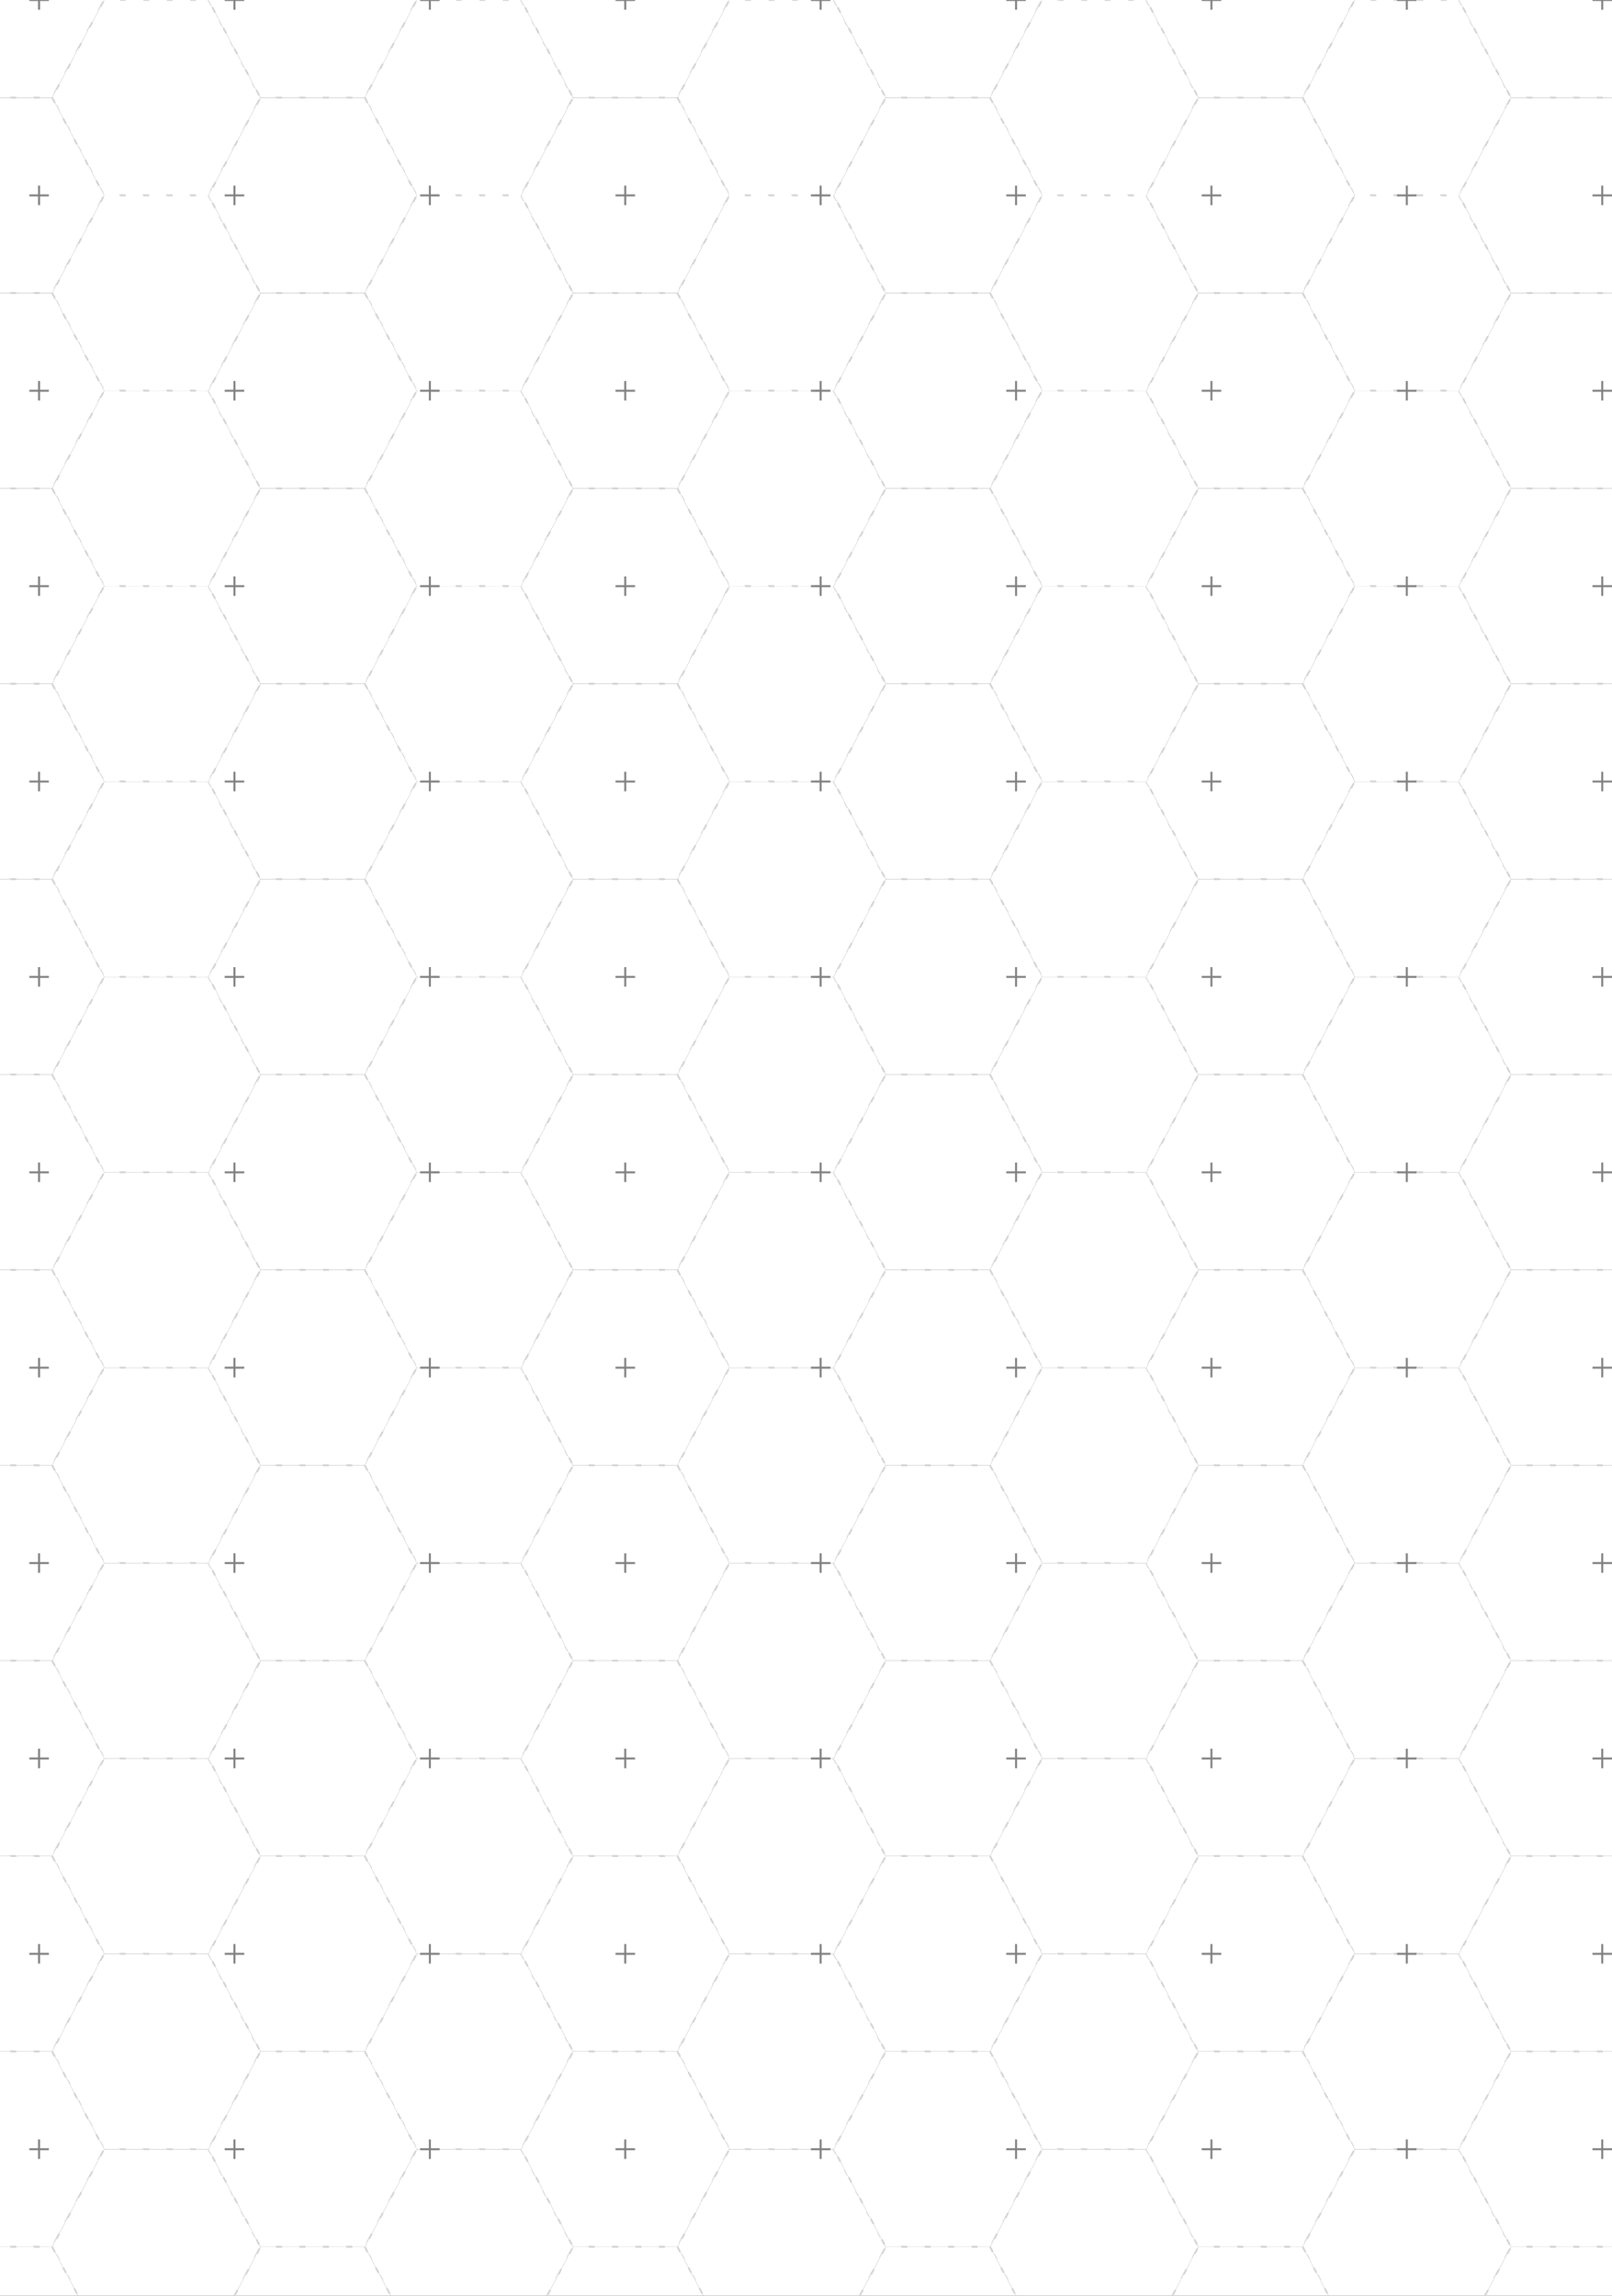 <svg width="8.25in" height="11.75in" viewBox="0 0 8.25 11.75">
      <rect x="0" y="0" width="8.25" height="11.75" fill="#333333" stroke="none"/>
      <g class="hexes"><polygon stroke="lightgrey" fill="white" stroke-width="0.009" stroke-dasharray="0.03,0.09" points="0.267,-0.5 0.533,0 0.267,0.5 -0.267,0.5 -0.533,0 -0.267,-0.5" transform="translate(0, 0)"></polygon><polygon stroke="lightgrey" fill="white" stroke-width="0.009" stroke-dasharray="0.03,0.09" points="0.267,-0.5 0.533,0 0.267,0.5 -0.267,0.5 -0.533,0 -0.267,-0.5" transform="translate(0.8, 0.5)"></polygon><polygon stroke="lightgrey" fill="white" stroke-width="0.009" stroke-dasharray="0.03,0.09" points="0.267,-0.5 0.533,0 0.267,0.5 -0.267,0.5 -0.533,0 -0.267,-0.5" transform="translate(1.6, 0)"></polygon><polygon stroke="lightgrey" fill="white" stroke-width="0.009" stroke-dasharray="0.03,0.09" points="0.267,-0.5 0.533,0 0.267,0.5 -0.267,0.5 -0.533,0 -0.267,-0.5" transform="translate(2.4, 0.5)"></polygon><polygon stroke="lightgrey" fill="white" stroke-width="0.009" stroke-dasharray="0.03,0.09" points="0.267,-0.5 0.533,0 0.267,0.5 -0.267,0.5 -0.533,0 -0.267,-0.5" transform="translate(3.2, 0)"></polygon><polygon stroke="lightgrey" fill="white" stroke-width="0.009" stroke-dasharray="0.03,0.09" points="0.267,-0.5 0.533,0 0.267,0.5 -0.267,0.5 -0.533,0 -0.267,-0.5" transform="translate(4, 0.5)"></polygon><polygon stroke="lightgrey" fill="white" stroke-width="0.009" stroke-dasharray="0.03,0.09" points="0.267,-0.5 0.533,0 0.267,0.5 -0.267,0.5 -0.533,0 -0.267,-0.5" transform="translate(4.8, 0)"></polygon><polygon stroke="lightgrey" fill="white" stroke-width="0.009" stroke-dasharray="0.03,0.09" points="0.267,-0.5 0.533,0 0.267,0.5 -0.267,0.5 -0.533,0 -0.267,-0.5" transform="translate(5.6, 0.5)"></polygon><polygon stroke="lightgrey" fill="white" stroke-width="0.009" stroke-dasharray="0.03,0.09" points="0.267,-0.5 0.533,0 0.267,0.5 -0.267,0.5 -0.533,0 -0.267,-0.5" transform="translate(6.4, 0)"></polygon><polygon stroke="lightgrey" fill="white" stroke-width="0.009" stroke-dasharray="0.03,0.09" points="0.267,-0.5 0.533,0 0.267,0.5 -0.267,0.5 -0.533,0 -0.267,-0.5" transform="translate(7.2, 0.5)"></polygon><polygon stroke="lightgrey" fill="white" stroke-width="0.009" stroke-dasharray="0.03,0.09" points="0.267,-0.5 0.533,0 0.267,0.5 -0.267,0.5 -0.533,0 -0.267,-0.5" transform="translate(8, 0)"></polygon><polygon stroke="lightgrey" fill="white" stroke-width="0.009" stroke-dasharray="0.03,0.09" points="0.267,-0.5 0.533,0 0.267,0.5 -0.267,0.5 -0.533,0 -0.267,-0.5" transform="translate(8.8, 0.5)"></polygon><polygon stroke="lightgrey" fill="white" stroke-width="0.009" stroke-dasharray="0.03,0.09" points="0.267,-0.5 0.533,0 0.267,0.5 -0.267,0.5 -0.533,0 -0.267,-0.5" transform="translate(9.6, 0)"></polygon><polygon stroke="lightgrey" fill="white" stroke-width="0.009" stroke-dasharray="0.03,0.09" points="0.267,-0.5 0.533,0 0.267,0.5 -0.267,0.5 -0.533,0 -0.267,-0.5" transform="translate(10.4, 0.5)"></polygon><polygon stroke="lightgrey" fill="white" stroke-width="0.009" stroke-dasharray="0.03,0.09" points="0.267,-0.5 0.533,0 0.267,0.5 -0.267,0.5 -0.533,0 -0.267,-0.5" transform="translate(11.2, 0)"></polygon><polygon stroke="lightgrey" fill="white" stroke-width="0.009" stroke-dasharray="0.03,0.09" points="0.267,-0.5 0.533,0 0.267,0.5 -0.267,0.5 -0.533,0 -0.267,-0.5" transform="translate(12, 0.5)"></polygon><polygon stroke="lightgrey" fill="white" stroke-width="0.009" stroke-dasharray="0.03,0.09" points="0.267,-0.5 0.533,0 0.267,0.5 -0.267,0.5 -0.533,0 -0.267,-0.5" transform="translate(0, 1)"></polygon><polygon stroke="lightgrey" fill="white" stroke-width="0.009" stroke-dasharray="0.03,0.09" points="0.267,-0.5 0.533,0 0.267,0.5 -0.267,0.5 -0.533,0 -0.267,-0.5" transform="translate(0.8, 1.5)"></polygon><polygon stroke="lightgrey" fill="white" stroke-width="0.009" stroke-dasharray="0.03,0.09" points="0.267,-0.5 0.533,0 0.267,0.5 -0.267,0.5 -0.533,0 -0.267,-0.5" transform="translate(1.6, 1)"></polygon><polygon stroke="lightgrey" fill="white" stroke-width="0.009" stroke-dasharray="0.03,0.09" points="0.267,-0.5 0.533,0 0.267,0.5 -0.267,0.5 -0.533,0 -0.267,-0.5" transform="translate(2.4, 1.5)"></polygon><polygon stroke="lightgrey" fill="white" stroke-width="0.009" stroke-dasharray="0.03,0.09" points="0.267,-0.5 0.533,0 0.267,0.5 -0.267,0.5 -0.533,0 -0.267,-0.5" transform="translate(3.2, 1)"></polygon><polygon stroke="lightgrey" fill="white" stroke-width="0.009" stroke-dasharray="0.03,0.09" points="0.267,-0.5 0.533,0 0.267,0.5 -0.267,0.5 -0.533,0 -0.267,-0.5" transform="translate(4, 1.5)"></polygon><polygon stroke="lightgrey" fill="white" stroke-width="0.009" stroke-dasharray="0.03,0.09" points="0.267,-0.5 0.533,0 0.267,0.5 -0.267,0.5 -0.533,0 -0.267,-0.5" transform="translate(4.8, 1)"></polygon><polygon stroke="lightgrey" fill="white" stroke-width="0.009" stroke-dasharray="0.03,0.09" points="0.267,-0.5 0.533,0 0.267,0.5 -0.267,0.5 -0.533,0 -0.267,-0.5" transform="translate(5.6, 1.5)"></polygon><polygon stroke="lightgrey" fill="white" stroke-width="0.009" stroke-dasharray="0.03,0.09" points="0.267,-0.5 0.533,0 0.267,0.5 -0.267,0.5 -0.533,0 -0.267,-0.5" transform="translate(6.4, 1)"></polygon><polygon stroke="lightgrey" fill="white" stroke-width="0.009" stroke-dasharray="0.03,0.09" points="0.267,-0.5 0.533,0 0.267,0.5 -0.267,0.5 -0.533,0 -0.267,-0.5" transform="translate(7.2, 1.5)"></polygon><polygon stroke="lightgrey" fill="white" stroke-width="0.009" stroke-dasharray="0.03,0.09" points="0.267,-0.5 0.533,0 0.267,0.5 -0.267,0.5 -0.533,0 -0.267,-0.5" transform="translate(8, 1)"></polygon><polygon stroke="lightgrey" fill="white" stroke-width="0.009" stroke-dasharray="0.03,0.09" points="0.267,-0.5 0.533,0 0.267,0.5 -0.267,0.5 -0.533,0 -0.267,-0.5" transform="translate(8.8, 1.5)"></polygon><polygon stroke="lightgrey" fill="white" stroke-width="0.009" stroke-dasharray="0.03,0.09" points="0.267,-0.5 0.533,0 0.267,0.5 -0.267,0.5 -0.533,0 -0.267,-0.5" transform="translate(9.6, 1)"></polygon><polygon stroke="lightgrey" fill="white" stroke-width="0.009" stroke-dasharray="0.03,0.09" points="0.267,-0.5 0.533,0 0.267,0.5 -0.267,0.5 -0.533,0 -0.267,-0.5" transform="translate(10.4, 1.5)"></polygon><polygon stroke="lightgrey" fill="white" stroke-width="0.009" stroke-dasharray="0.03,0.09" points="0.267,-0.5 0.533,0 0.267,0.5 -0.267,0.5 -0.533,0 -0.267,-0.5" transform="translate(11.2, 1)"></polygon><polygon stroke="lightgrey" fill="white" stroke-width="0.009" stroke-dasharray="0.03,0.09" points="0.267,-0.5 0.533,0 0.267,0.5 -0.267,0.5 -0.533,0 -0.267,-0.5" transform="translate(12, 1.5)"></polygon><polygon stroke="lightgrey" fill="white" stroke-width="0.009" stroke-dasharray="0.03,0.09" points="0.267,-0.5 0.533,0 0.267,0.5 -0.267,0.5 -0.533,0 -0.267,-0.5" transform="translate(0, 2)"></polygon><polygon stroke="lightgrey" fill="white" stroke-width="0.009" stroke-dasharray="0.03,0.09" points="0.267,-0.5 0.533,0 0.267,0.5 -0.267,0.5 -0.533,0 -0.267,-0.5" transform="translate(0.8, 2.5)"></polygon><polygon stroke="lightgrey" fill="white" stroke-width="0.009" stroke-dasharray="0.03,0.09" points="0.267,-0.5 0.533,0 0.267,0.5 -0.267,0.5 -0.533,0 -0.267,-0.5" transform="translate(1.6, 2)"></polygon><polygon stroke="lightgrey" fill="white" stroke-width="0.009" stroke-dasharray="0.03,0.09" points="0.267,-0.5 0.533,0 0.267,0.5 -0.267,0.5 -0.533,0 -0.267,-0.5" transform="translate(2.4, 2.5)"></polygon><polygon stroke="lightgrey" fill="white" stroke-width="0.009" stroke-dasharray="0.03,0.09" points="0.267,-0.5 0.533,0 0.267,0.5 -0.267,0.5 -0.533,0 -0.267,-0.5" transform="translate(3.2, 2)"></polygon><polygon stroke="lightgrey" fill="white" stroke-width="0.009" stroke-dasharray="0.03,0.09" points="0.267,-0.5 0.533,0 0.267,0.5 -0.267,0.5 -0.533,0 -0.267,-0.5" transform="translate(4, 2.5)"></polygon><polygon stroke="lightgrey" fill="white" stroke-width="0.009" stroke-dasharray="0.03,0.09" points="0.267,-0.5 0.533,0 0.267,0.5 -0.267,0.5 -0.533,0 -0.267,-0.5" transform="translate(4.8, 2)"></polygon><polygon stroke="lightgrey" fill="white" stroke-width="0.009" stroke-dasharray="0.03,0.09" points="0.267,-0.5 0.533,0 0.267,0.5 -0.267,0.5 -0.533,0 -0.267,-0.5" transform="translate(5.6, 2.5)"></polygon><polygon stroke="lightgrey" fill="white" stroke-width="0.009" stroke-dasharray="0.03,0.09" points="0.267,-0.5 0.533,0 0.267,0.5 -0.267,0.5 -0.533,0 -0.267,-0.5" transform="translate(6.4, 2)"></polygon><polygon stroke="lightgrey" fill="white" stroke-width="0.009" stroke-dasharray="0.03,0.09" points="0.267,-0.5 0.533,0 0.267,0.5 -0.267,0.5 -0.533,0 -0.267,-0.5" transform="translate(7.2, 2.5)"></polygon><polygon stroke="lightgrey" fill="white" stroke-width="0.009" stroke-dasharray="0.03,0.09" points="0.267,-0.5 0.533,0 0.267,0.5 -0.267,0.5 -0.533,0 -0.267,-0.5" transform="translate(8, 2)"></polygon><polygon stroke="lightgrey" fill="white" stroke-width="0.009" stroke-dasharray="0.03,0.09" points="0.267,-0.5 0.533,0 0.267,0.5 -0.267,0.5 -0.533,0 -0.267,-0.5" transform="translate(8.8, 2.5)"></polygon><polygon stroke="lightgrey" fill="white" stroke-width="0.009" stroke-dasharray="0.03,0.09" points="0.267,-0.5 0.533,0 0.267,0.5 -0.267,0.5 -0.533,0 -0.267,-0.5" transform="translate(9.6, 2)"></polygon><polygon stroke="lightgrey" fill="white" stroke-width="0.009" stroke-dasharray="0.03,0.09" points="0.267,-0.5 0.533,0 0.267,0.5 -0.267,0.5 -0.533,0 -0.267,-0.5" transform="translate(10.4, 2.5)"></polygon><polygon stroke="lightgrey" fill="white" stroke-width="0.009" stroke-dasharray="0.03,0.09" points="0.267,-0.5 0.533,0 0.267,0.5 -0.267,0.5 -0.533,0 -0.267,-0.5" transform="translate(11.2, 2)"></polygon><polygon stroke="lightgrey" fill="white" stroke-width="0.009" stroke-dasharray="0.03,0.09" points="0.267,-0.5 0.533,0 0.267,0.5 -0.267,0.5 -0.533,0 -0.267,-0.5" transform="translate(12, 2.5)"></polygon><polygon stroke="lightgrey" fill="white" stroke-width="0.009" stroke-dasharray="0.03,0.09" points="0.267,-0.5 0.533,0 0.267,0.5 -0.267,0.5 -0.533,0 -0.267,-0.5" transform="translate(0, 3)"></polygon><polygon stroke="lightgrey" fill="white" stroke-width="0.009" stroke-dasharray="0.03,0.09" points="0.267,-0.5 0.533,0 0.267,0.5 -0.267,0.5 -0.533,0 -0.267,-0.5" transform="translate(0.8, 3.5)"></polygon><polygon stroke="lightgrey" fill="white" stroke-width="0.009" stroke-dasharray="0.03,0.09" points="0.267,-0.5 0.533,0 0.267,0.5 -0.267,0.5 -0.533,0 -0.267,-0.5" transform="translate(1.6, 3)"></polygon><polygon stroke="lightgrey" fill="white" stroke-width="0.009" stroke-dasharray="0.03,0.09" points="0.267,-0.5 0.533,0 0.267,0.5 -0.267,0.5 -0.533,0 -0.267,-0.5" transform="translate(2.4, 3.5)"></polygon><polygon stroke="lightgrey" fill="white" stroke-width="0.009" stroke-dasharray="0.03,0.09" points="0.267,-0.5 0.533,0 0.267,0.5 -0.267,0.5 -0.533,0 -0.267,-0.5" transform="translate(3.2, 3)"></polygon><polygon stroke="lightgrey" fill="white" stroke-width="0.009" stroke-dasharray="0.03,0.09" points="0.267,-0.5 0.533,0 0.267,0.5 -0.267,0.5 -0.533,0 -0.267,-0.5" transform="translate(4, 3.5)"></polygon><polygon stroke="lightgrey" fill="white" stroke-width="0.009" stroke-dasharray="0.03,0.09" points="0.267,-0.5 0.533,0 0.267,0.5 -0.267,0.5 -0.533,0 -0.267,-0.5" transform="translate(4.8, 3)"></polygon><polygon stroke="lightgrey" fill="white" stroke-width="0.009" stroke-dasharray="0.03,0.09" points="0.267,-0.5 0.533,0 0.267,0.5 -0.267,0.5 -0.533,0 -0.267,-0.5" transform="translate(5.6, 3.5)"></polygon><polygon stroke="lightgrey" fill="white" stroke-width="0.009" stroke-dasharray="0.03,0.09" points="0.267,-0.5 0.533,0 0.267,0.5 -0.267,0.5 -0.533,0 -0.267,-0.5" transform="translate(6.4, 3)"></polygon><polygon stroke="lightgrey" fill="white" stroke-width="0.009" stroke-dasharray="0.03,0.09" points="0.267,-0.5 0.533,0 0.267,0.5 -0.267,0.5 -0.533,0 -0.267,-0.5" transform="translate(7.2, 3.5)"></polygon><polygon stroke="lightgrey" fill="white" stroke-width="0.009" stroke-dasharray="0.03,0.09" points="0.267,-0.5 0.533,0 0.267,0.5 -0.267,0.5 -0.533,0 -0.267,-0.5" transform="translate(8, 3)"></polygon><polygon stroke="lightgrey" fill="white" stroke-width="0.009" stroke-dasharray="0.03,0.09" points="0.267,-0.5 0.533,0 0.267,0.5 -0.267,0.5 -0.533,0 -0.267,-0.5" transform="translate(8.8, 3.5)"></polygon><polygon stroke="lightgrey" fill="white" stroke-width="0.009" stroke-dasharray="0.03,0.09" points="0.267,-0.5 0.533,0 0.267,0.5 -0.267,0.5 -0.533,0 -0.267,-0.5" transform="translate(9.6, 3)"></polygon><polygon stroke="lightgrey" fill="white" stroke-width="0.009" stroke-dasharray="0.03,0.09" points="0.267,-0.5 0.533,0 0.267,0.5 -0.267,0.5 -0.533,0 -0.267,-0.5" transform="translate(10.4, 3.5)"></polygon><polygon stroke="lightgrey" fill="white" stroke-width="0.009" stroke-dasharray="0.03,0.09" points="0.267,-0.5 0.533,0 0.267,0.5 -0.267,0.5 -0.533,0 -0.267,-0.5" transform="translate(11.2, 3)"></polygon><polygon stroke="lightgrey" fill="white" stroke-width="0.009" stroke-dasharray="0.03,0.09" points="0.267,-0.5 0.533,0 0.267,0.5 -0.267,0.5 -0.533,0 -0.267,-0.5" transform="translate(12, 3.5)"></polygon><polygon stroke="lightgrey" fill="white" stroke-width="0.009" stroke-dasharray="0.03,0.09" points="0.267,-0.5 0.533,0 0.267,0.5 -0.267,0.5 -0.533,0 -0.267,-0.5" transform="translate(0, 4)"></polygon><polygon stroke="lightgrey" fill="white" stroke-width="0.009" stroke-dasharray="0.03,0.09" points="0.267,-0.5 0.533,0 0.267,0.5 -0.267,0.5 -0.533,0 -0.267,-0.5" transform="translate(0.8, 4.5)"></polygon><polygon stroke="lightgrey" fill="white" stroke-width="0.009" stroke-dasharray="0.03,0.09" points="0.267,-0.5 0.533,0 0.267,0.5 -0.267,0.5 -0.533,0 -0.267,-0.5" transform="translate(1.6, 4)"></polygon><polygon stroke="lightgrey" fill="white" stroke-width="0.009" stroke-dasharray="0.03,0.09" points="0.267,-0.5 0.533,0 0.267,0.5 -0.267,0.5 -0.533,0 -0.267,-0.5" transform="translate(2.4, 4.5)"></polygon><polygon stroke="lightgrey" fill="white" stroke-width="0.009" stroke-dasharray="0.03,0.09" points="0.267,-0.5 0.533,0 0.267,0.5 -0.267,0.5 -0.533,0 -0.267,-0.5" transform="translate(3.2, 4)"></polygon><polygon stroke="lightgrey" fill="white" stroke-width="0.009" stroke-dasharray="0.03,0.09" points="0.267,-0.5 0.533,0 0.267,0.5 -0.267,0.5 -0.533,0 -0.267,-0.5" transform="translate(4, 4.5)"></polygon><polygon stroke="lightgrey" fill="white" stroke-width="0.009" stroke-dasharray="0.03,0.09" points="0.267,-0.5 0.533,0 0.267,0.5 -0.267,0.5 -0.533,0 -0.267,-0.5" transform="translate(4.8, 4)"></polygon><polygon stroke="lightgrey" fill="white" stroke-width="0.009" stroke-dasharray="0.03,0.09" points="0.267,-0.5 0.533,0 0.267,0.5 -0.267,0.5 -0.533,0 -0.267,-0.5" transform="translate(5.6, 4.5)"></polygon><polygon stroke="lightgrey" fill="white" stroke-width="0.009" stroke-dasharray="0.03,0.09" points="0.267,-0.5 0.533,0 0.267,0.5 -0.267,0.5 -0.533,0 -0.267,-0.5" transform="translate(6.4, 4)"></polygon><polygon stroke="lightgrey" fill="white" stroke-width="0.009" stroke-dasharray="0.03,0.09" points="0.267,-0.5 0.533,0 0.267,0.5 -0.267,0.5 -0.533,0 -0.267,-0.5" transform="translate(7.2, 4.5)"></polygon><polygon stroke="lightgrey" fill="white" stroke-width="0.009" stroke-dasharray="0.03,0.09" points="0.267,-0.5 0.533,0 0.267,0.5 -0.267,0.5 -0.533,0 -0.267,-0.5" transform="translate(8, 4)"></polygon><polygon stroke="lightgrey" fill="white" stroke-width="0.009" stroke-dasharray="0.03,0.09" points="0.267,-0.5 0.533,0 0.267,0.5 -0.267,0.5 -0.533,0 -0.267,-0.5" transform="translate(8.8, 4.5)"></polygon><polygon stroke="lightgrey" fill="white" stroke-width="0.009" stroke-dasharray="0.03,0.09" points="0.267,-0.5 0.533,0 0.267,0.5 -0.267,0.5 -0.533,0 -0.267,-0.5" transform="translate(9.6, 4)"></polygon><polygon stroke="lightgrey" fill="white" stroke-width="0.009" stroke-dasharray="0.03,0.09" points="0.267,-0.5 0.533,0 0.267,0.5 -0.267,0.5 -0.533,0 -0.267,-0.5" transform="translate(10.4, 4.5)"></polygon><polygon stroke="lightgrey" fill="white" stroke-width="0.009" stroke-dasharray="0.03,0.09" points="0.267,-0.5 0.533,0 0.267,0.5 -0.267,0.5 -0.533,0 -0.267,-0.5" transform="translate(11.2, 4)"></polygon><polygon stroke="lightgrey" fill="white" stroke-width="0.009" stroke-dasharray="0.03,0.09" points="0.267,-0.5 0.533,0 0.267,0.5 -0.267,0.5 -0.533,0 -0.267,-0.5" transform="translate(12, 4.5)"></polygon><polygon stroke="lightgrey" fill="white" stroke-width="0.009" stroke-dasharray="0.03,0.09" points="0.267,-0.5 0.533,0 0.267,0.5 -0.267,0.5 -0.533,0 -0.267,-0.5" transform="translate(0, 5)"></polygon><polygon stroke="lightgrey" fill="white" stroke-width="0.009" stroke-dasharray="0.03,0.09" points="0.267,-0.5 0.533,0 0.267,0.5 -0.267,0.5 -0.533,0 -0.267,-0.5" transform="translate(0.8, 5.5)"></polygon><polygon stroke="lightgrey" fill="white" stroke-width="0.009" stroke-dasharray="0.03,0.09" points="0.267,-0.5 0.533,0 0.267,0.5 -0.267,0.5 -0.533,0 -0.267,-0.5" transform="translate(1.6, 5)"></polygon><polygon stroke="lightgrey" fill="white" stroke-width="0.009" stroke-dasharray="0.03,0.09" points="0.267,-0.5 0.533,0 0.267,0.5 -0.267,0.5 -0.533,0 -0.267,-0.5" transform="translate(2.4, 5.5)"></polygon><polygon stroke="lightgrey" fill="white" stroke-width="0.009" stroke-dasharray="0.03,0.09" points="0.267,-0.5 0.533,0 0.267,0.5 -0.267,0.5 -0.533,0 -0.267,-0.5" transform="translate(3.2, 5)"></polygon><polygon stroke="lightgrey" fill="white" stroke-width="0.009" stroke-dasharray="0.03,0.09" points="0.267,-0.5 0.533,0 0.267,0.5 -0.267,0.5 -0.533,0 -0.267,-0.5" transform="translate(4, 5.5)"></polygon><polygon stroke="lightgrey" fill="white" stroke-width="0.009" stroke-dasharray="0.03,0.09" points="0.267,-0.5 0.533,0 0.267,0.5 -0.267,0.5 -0.533,0 -0.267,-0.5" transform="translate(4.8, 5)"></polygon><polygon stroke="lightgrey" fill="white" stroke-width="0.009" stroke-dasharray="0.03,0.09" points="0.267,-0.5 0.533,0 0.267,0.5 -0.267,0.5 -0.533,0 -0.267,-0.5" transform="translate(5.6, 5.5)"></polygon><polygon stroke="lightgrey" fill="white" stroke-width="0.009" stroke-dasharray="0.03,0.09" points="0.267,-0.5 0.533,0 0.267,0.5 -0.267,0.5 -0.533,0 -0.267,-0.5" transform="translate(6.4, 5)"></polygon><polygon stroke="lightgrey" fill="white" stroke-width="0.009" stroke-dasharray="0.03,0.09" points="0.267,-0.5 0.533,0 0.267,0.5 -0.267,0.5 -0.533,0 -0.267,-0.5" transform="translate(7.2, 5.5)"></polygon><polygon stroke="lightgrey" fill="white" stroke-width="0.009" stroke-dasharray="0.03,0.09" points="0.267,-0.5 0.533,0 0.267,0.5 -0.267,0.5 -0.533,0 -0.267,-0.5" transform="translate(8, 5)"></polygon><polygon stroke="lightgrey" fill="white" stroke-width="0.009" stroke-dasharray="0.03,0.09" points="0.267,-0.5 0.533,0 0.267,0.5 -0.267,0.5 -0.533,0 -0.267,-0.5" transform="translate(8.8, 5.5)"></polygon><polygon stroke="lightgrey" fill="white" stroke-width="0.009" stroke-dasharray="0.03,0.09" points="0.267,-0.5 0.533,0 0.267,0.5 -0.267,0.5 -0.533,0 -0.267,-0.5" transform="translate(9.6, 5)"></polygon><polygon stroke="lightgrey" fill="white" stroke-width="0.009" stroke-dasharray="0.03,0.09" points="0.267,-0.5 0.533,0 0.267,0.5 -0.267,0.5 -0.533,0 -0.267,-0.5" transform="translate(10.4, 5.5)"></polygon><polygon stroke="lightgrey" fill="white" stroke-width="0.009" stroke-dasharray="0.03,0.09" points="0.267,-0.5 0.533,0 0.267,0.5 -0.267,0.5 -0.533,0 -0.267,-0.5" transform="translate(11.2, 5)"></polygon><polygon stroke="lightgrey" fill="white" stroke-width="0.009" stroke-dasharray="0.03,0.09" points="0.267,-0.5 0.533,0 0.267,0.5 -0.267,0.5 -0.533,0 -0.267,-0.5" transform="translate(12, 5.5)"></polygon><polygon stroke="lightgrey" fill="white" stroke-width="0.009" stroke-dasharray="0.03,0.09" points="0.267,-0.5 0.533,0 0.267,0.5 -0.267,0.5 -0.533,0 -0.267,-0.5" transform="translate(0, 6)"></polygon><polygon stroke="lightgrey" fill="white" stroke-width="0.009" stroke-dasharray="0.03,0.09" points="0.267,-0.5 0.533,0 0.267,0.5 -0.267,0.5 -0.533,0 -0.267,-0.5" transform="translate(0.8, 6.5)"></polygon><polygon stroke="lightgrey" fill="white" stroke-width="0.009" stroke-dasharray="0.03,0.09" points="0.267,-0.5 0.533,0 0.267,0.5 -0.267,0.5 -0.533,0 -0.267,-0.5" transform="translate(1.6, 6)"></polygon><polygon stroke="lightgrey" fill="white" stroke-width="0.009" stroke-dasharray="0.03,0.09" points="0.267,-0.5 0.533,0 0.267,0.5 -0.267,0.5 -0.533,0 -0.267,-0.5" transform="translate(2.4, 6.5)"></polygon><polygon stroke="lightgrey" fill="white" stroke-width="0.009" stroke-dasharray="0.03,0.09" points="0.267,-0.5 0.533,0 0.267,0.5 -0.267,0.5 -0.533,0 -0.267,-0.5" transform="translate(3.2, 6)"></polygon><polygon stroke="lightgrey" fill="white" stroke-width="0.009" stroke-dasharray="0.03,0.09" points="0.267,-0.5 0.533,0 0.267,0.5 -0.267,0.5 -0.533,0 -0.267,-0.5" transform="translate(4, 6.5)"></polygon><polygon stroke="lightgrey" fill="white" stroke-width="0.009" stroke-dasharray="0.03,0.09" points="0.267,-0.5 0.533,0 0.267,0.5 -0.267,0.5 -0.533,0 -0.267,-0.5" transform="translate(4.8, 6)"></polygon><polygon stroke="lightgrey" fill="white" stroke-width="0.009" stroke-dasharray="0.03,0.09" points="0.267,-0.5 0.533,0 0.267,0.5 -0.267,0.5 -0.533,0 -0.267,-0.5" transform="translate(5.6, 6.5)"></polygon><polygon stroke="lightgrey" fill="white" stroke-width="0.009" stroke-dasharray="0.03,0.09" points="0.267,-0.5 0.533,0 0.267,0.5 -0.267,0.5 -0.533,0 -0.267,-0.5" transform="translate(6.4, 6)"></polygon><polygon stroke="lightgrey" fill="white" stroke-width="0.009" stroke-dasharray="0.03,0.09" points="0.267,-0.5 0.533,0 0.267,0.5 -0.267,0.5 -0.533,0 -0.267,-0.5" transform="translate(7.2, 6.5)"></polygon><polygon stroke="lightgrey" fill="white" stroke-width="0.009" stroke-dasharray="0.03,0.09" points="0.267,-0.5 0.533,0 0.267,0.5 -0.267,0.5 -0.533,0 -0.267,-0.5" transform="translate(8, 6)"></polygon><polygon stroke="lightgrey" fill="white" stroke-width="0.009" stroke-dasharray="0.03,0.09" points="0.267,-0.5 0.533,0 0.267,0.5 -0.267,0.5 -0.533,0 -0.267,-0.5" transform="translate(8.8, 6.5)"></polygon><polygon stroke="lightgrey" fill="white" stroke-width="0.009" stroke-dasharray="0.03,0.09" points="0.267,-0.5 0.533,0 0.267,0.5 -0.267,0.5 -0.533,0 -0.267,-0.5" transform="translate(9.6, 6)"></polygon><polygon stroke="lightgrey" fill="white" stroke-width="0.009" stroke-dasharray="0.03,0.09" points="0.267,-0.5 0.533,0 0.267,0.5 -0.267,0.5 -0.533,0 -0.267,-0.5" transform="translate(10.4, 6.5)"></polygon><polygon stroke="lightgrey" fill="white" stroke-width="0.009" stroke-dasharray="0.03,0.09" points="0.267,-0.5 0.533,0 0.267,0.5 -0.267,0.5 -0.533,0 -0.267,-0.5" transform="translate(11.2, 6)"></polygon><polygon stroke="lightgrey" fill="white" stroke-width="0.009" stroke-dasharray="0.03,0.09" points="0.267,-0.5 0.533,0 0.267,0.5 -0.267,0.5 -0.533,0 -0.267,-0.5" transform="translate(12, 6.5)"></polygon><polygon stroke="lightgrey" fill="white" stroke-width="0.009" stroke-dasharray="0.03,0.09" points="0.267,-0.5 0.533,0 0.267,0.5 -0.267,0.5 -0.533,0 -0.267,-0.5" transform="translate(0, 7)"></polygon><polygon stroke="lightgrey" fill="white" stroke-width="0.009" stroke-dasharray="0.03,0.09" points="0.267,-0.5 0.533,0 0.267,0.5 -0.267,0.5 -0.533,0 -0.267,-0.5" transform="translate(0.8, 7.5)"></polygon><polygon stroke="lightgrey" fill="white" stroke-width="0.009" stroke-dasharray="0.03,0.09" points="0.267,-0.5 0.533,0 0.267,0.5 -0.267,0.5 -0.533,0 -0.267,-0.5" transform="translate(1.6, 7)"></polygon><polygon stroke="lightgrey" fill="white" stroke-width="0.009" stroke-dasharray="0.03,0.09" points="0.267,-0.5 0.533,0 0.267,0.5 -0.267,0.5 -0.533,0 -0.267,-0.5" transform="translate(2.4, 7.5)"></polygon><polygon stroke="lightgrey" fill="white" stroke-width="0.009" stroke-dasharray="0.03,0.09" points="0.267,-0.5 0.533,0 0.267,0.5 -0.267,0.5 -0.533,0 -0.267,-0.5" transform="translate(3.2, 7)"></polygon><polygon stroke="lightgrey" fill="white" stroke-width="0.009" stroke-dasharray="0.03,0.09" points="0.267,-0.5 0.533,0 0.267,0.5 -0.267,0.5 -0.533,0 -0.267,-0.5" transform="translate(4, 7.5)"></polygon><polygon stroke="lightgrey" fill="white" stroke-width="0.009" stroke-dasharray="0.03,0.09" points="0.267,-0.5 0.533,0 0.267,0.5 -0.267,0.5 -0.533,0 -0.267,-0.5" transform="translate(4.8, 7)"></polygon><polygon stroke="lightgrey" fill="white" stroke-width="0.009" stroke-dasharray="0.03,0.09" points="0.267,-0.5 0.533,0 0.267,0.5 -0.267,0.5 -0.533,0 -0.267,-0.5" transform="translate(5.6, 7.5)"></polygon><polygon stroke="lightgrey" fill="white" stroke-width="0.009" stroke-dasharray="0.03,0.09" points="0.267,-0.5 0.533,0 0.267,0.5 -0.267,0.5 -0.533,0 -0.267,-0.5" transform="translate(6.4, 7)"></polygon><polygon stroke="lightgrey" fill="white" stroke-width="0.009" stroke-dasharray="0.03,0.09" points="0.267,-0.5 0.533,0 0.267,0.5 -0.267,0.5 -0.533,0 -0.267,-0.5" transform="translate(7.2, 7.5)"></polygon><polygon stroke="lightgrey" fill="white" stroke-width="0.009" stroke-dasharray="0.03,0.09" points="0.267,-0.5 0.533,0 0.267,0.5 -0.267,0.5 -0.533,0 -0.267,-0.5" transform="translate(8, 7)"></polygon><polygon stroke="lightgrey" fill="white" stroke-width="0.009" stroke-dasharray="0.03,0.09" points="0.267,-0.5 0.533,0 0.267,0.5 -0.267,0.5 -0.533,0 -0.267,-0.5" transform="translate(8.8, 7.5)"></polygon><polygon stroke="lightgrey" fill="white" stroke-width="0.009" stroke-dasharray="0.03,0.09" points="0.267,-0.5 0.533,0 0.267,0.5 -0.267,0.5 -0.533,0 -0.267,-0.5" transform="translate(9.6, 7)"></polygon><polygon stroke="lightgrey" fill="white" stroke-width="0.009" stroke-dasharray="0.03,0.09" points="0.267,-0.5 0.533,0 0.267,0.5 -0.267,0.5 -0.533,0 -0.267,-0.5" transform="translate(10.4, 7.5)"></polygon><polygon stroke="lightgrey" fill="white" stroke-width="0.009" stroke-dasharray="0.03,0.09" points="0.267,-0.5 0.533,0 0.267,0.5 -0.267,0.5 -0.533,0 -0.267,-0.5" transform="translate(11.2, 7)"></polygon><polygon stroke="lightgrey" fill="white" stroke-width="0.009" stroke-dasharray="0.03,0.09" points="0.267,-0.5 0.533,0 0.267,0.5 -0.267,0.5 -0.533,0 -0.267,-0.5" transform="translate(12, 7.5)"></polygon><polygon stroke="lightgrey" fill="white" stroke-width="0.009" stroke-dasharray="0.03,0.09" points="0.267,-0.5 0.533,0 0.267,0.5 -0.267,0.5 -0.533,0 -0.267,-0.5" transform="translate(0, 8)"></polygon><polygon stroke="lightgrey" fill="white" stroke-width="0.009" stroke-dasharray="0.03,0.09" points="0.267,-0.5 0.533,0 0.267,0.5 -0.267,0.5 -0.533,0 -0.267,-0.5" transform="translate(0.8, 8.5)"></polygon><polygon stroke="lightgrey" fill="white" stroke-width="0.009" stroke-dasharray="0.03,0.09" points="0.267,-0.5 0.533,0 0.267,0.5 -0.267,0.5 -0.533,0 -0.267,-0.5" transform="translate(1.6, 8)"></polygon><polygon stroke="lightgrey" fill="white" stroke-width="0.009" stroke-dasharray="0.03,0.09" points="0.267,-0.5 0.533,0 0.267,0.5 -0.267,0.5 -0.533,0 -0.267,-0.5" transform="translate(2.4, 8.5)"></polygon><polygon stroke="lightgrey" fill="white" stroke-width="0.009" stroke-dasharray="0.03,0.09" points="0.267,-0.5 0.533,0 0.267,0.5 -0.267,0.5 -0.533,0 -0.267,-0.5" transform="translate(3.2, 8)"></polygon><polygon stroke="lightgrey" fill="white" stroke-width="0.009" stroke-dasharray="0.03,0.09" points="0.267,-0.5 0.533,0 0.267,0.5 -0.267,0.5 -0.533,0 -0.267,-0.5" transform="translate(4, 8.5)"></polygon><polygon stroke="lightgrey" fill="white" stroke-width="0.009" stroke-dasharray="0.03,0.09" points="0.267,-0.5 0.533,0 0.267,0.5 -0.267,0.5 -0.533,0 -0.267,-0.5" transform="translate(4.8, 8)"></polygon><polygon stroke="lightgrey" fill="white" stroke-width="0.009" stroke-dasharray="0.03,0.09" points="0.267,-0.5 0.533,0 0.267,0.5 -0.267,0.5 -0.533,0 -0.267,-0.5" transform="translate(5.6, 8.5)"></polygon><polygon stroke="lightgrey" fill="white" stroke-width="0.009" stroke-dasharray="0.03,0.09" points="0.267,-0.5 0.533,0 0.267,0.5 -0.267,0.5 -0.533,0 -0.267,-0.5" transform="translate(6.4, 8)"></polygon><polygon stroke="lightgrey" fill="white" stroke-width="0.009" stroke-dasharray="0.03,0.09" points="0.267,-0.5 0.533,0 0.267,0.5 -0.267,0.5 -0.533,0 -0.267,-0.5" transform="translate(7.2, 8.5)"></polygon><polygon stroke="lightgrey" fill="white" stroke-width="0.009" stroke-dasharray="0.03,0.09" points="0.267,-0.5 0.533,0 0.267,0.5 -0.267,0.5 -0.533,0 -0.267,-0.5" transform="translate(8, 8)"></polygon><polygon stroke="lightgrey" fill="white" stroke-width="0.009" stroke-dasharray="0.03,0.09" points="0.267,-0.5 0.533,0 0.267,0.5 -0.267,0.5 -0.533,0 -0.267,-0.5" transform="translate(8.8, 8.5)"></polygon><polygon stroke="lightgrey" fill="white" stroke-width="0.009" stroke-dasharray="0.03,0.09" points="0.267,-0.5 0.533,0 0.267,0.5 -0.267,0.5 -0.533,0 -0.267,-0.5" transform="translate(9.6, 8)"></polygon><polygon stroke="lightgrey" fill="white" stroke-width="0.009" stroke-dasharray="0.03,0.09" points="0.267,-0.5 0.533,0 0.267,0.5 -0.267,0.5 -0.533,0 -0.267,-0.5" transform="translate(10.4, 8.5)"></polygon><polygon stroke="lightgrey" fill="white" stroke-width="0.009" stroke-dasharray="0.03,0.09" points="0.267,-0.5 0.533,0 0.267,0.5 -0.267,0.5 -0.533,0 -0.267,-0.5" transform="translate(11.2, 8)"></polygon><polygon stroke="lightgrey" fill="white" stroke-width="0.009" stroke-dasharray="0.03,0.09" points="0.267,-0.5 0.533,0 0.267,0.5 -0.267,0.5 -0.533,0 -0.267,-0.5" transform="translate(12, 8.5)"></polygon><polygon stroke="lightgrey" fill="white" stroke-width="0.009" stroke-dasharray="0.03,0.09" points="0.267,-0.5 0.533,0 0.267,0.5 -0.267,0.5 -0.533,0 -0.267,-0.5" transform="translate(0, 9)"></polygon><polygon stroke="lightgrey" fill="white" stroke-width="0.009" stroke-dasharray="0.03,0.09" points="0.267,-0.5 0.533,0 0.267,0.5 -0.267,0.5 -0.533,0 -0.267,-0.5" transform="translate(0.8, 9.5)"></polygon><polygon stroke="lightgrey" fill="white" stroke-width="0.009" stroke-dasharray="0.03,0.09" points="0.267,-0.5 0.533,0 0.267,0.5 -0.267,0.5 -0.533,0 -0.267,-0.5" transform="translate(1.6, 9)"></polygon><polygon stroke="lightgrey" fill="white" stroke-width="0.009" stroke-dasharray="0.03,0.09" points="0.267,-0.5 0.533,0 0.267,0.5 -0.267,0.5 -0.533,0 -0.267,-0.5" transform="translate(2.4, 9.5)"></polygon><polygon stroke="lightgrey" fill="white" stroke-width="0.009" stroke-dasharray="0.03,0.09" points="0.267,-0.5 0.533,0 0.267,0.5 -0.267,0.5 -0.533,0 -0.267,-0.5" transform="translate(3.2, 9)"></polygon><polygon stroke="lightgrey" fill="white" stroke-width="0.009" stroke-dasharray="0.03,0.09" points="0.267,-0.5 0.533,0 0.267,0.5 -0.267,0.5 -0.533,0 -0.267,-0.5" transform="translate(4, 9.5)"></polygon><polygon stroke="lightgrey" fill="white" stroke-width="0.009" stroke-dasharray="0.03,0.09" points="0.267,-0.5 0.533,0 0.267,0.5 -0.267,0.5 -0.533,0 -0.267,-0.5" transform="translate(4.8, 9)"></polygon><polygon stroke="lightgrey" fill="white" stroke-width="0.009" stroke-dasharray="0.03,0.09" points="0.267,-0.5 0.533,0 0.267,0.5 -0.267,0.5 -0.533,0 -0.267,-0.5" transform="translate(5.6, 9.5)"></polygon><polygon stroke="lightgrey" fill="white" stroke-width="0.009" stroke-dasharray="0.03,0.09" points="0.267,-0.5 0.533,0 0.267,0.5 -0.267,0.5 -0.533,0 -0.267,-0.5" transform="translate(6.4, 9)"></polygon><polygon stroke="lightgrey" fill="white" stroke-width="0.009" stroke-dasharray="0.03,0.09" points="0.267,-0.5 0.533,0 0.267,0.5 -0.267,0.5 -0.533,0 -0.267,-0.5" transform="translate(7.2, 9.5)"></polygon><polygon stroke="lightgrey" fill="white" stroke-width="0.009" stroke-dasharray="0.03,0.09" points="0.267,-0.5 0.533,0 0.267,0.5 -0.267,0.5 -0.533,0 -0.267,-0.5" transform="translate(8, 9)"></polygon><polygon stroke="lightgrey" fill="white" stroke-width="0.009" stroke-dasharray="0.03,0.09" points="0.267,-0.5 0.533,0 0.267,0.5 -0.267,0.5 -0.533,0 -0.267,-0.5" transform="translate(8.8, 9.5)"></polygon><polygon stroke="lightgrey" fill="white" stroke-width="0.009" stroke-dasharray="0.03,0.09" points="0.267,-0.5 0.533,0 0.267,0.5 -0.267,0.5 -0.533,0 -0.267,-0.5" transform="translate(9.6, 9)"></polygon><polygon stroke="lightgrey" fill="white" stroke-width="0.009" stroke-dasharray="0.03,0.09" points="0.267,-0.5 0.533,0 0.267,0.5 -0.267,0.5 -0.533,0 -0.267,-0.5" transform="translate(10.4, 9.5)"></polygon><polygon stroke="lightgrey" fill="white" stroke-width="0.009" stroke-dasharray="0.03,0.09" points="0.267,-0.5 0.533,0 0.267,0.5 -0.267,0.5 -0.533,0 -0.267,-0.5" transform="translate(11.2, 9)"></polygon><polygon stroke="lightgrey" fill="white" stroke-width="0.009" stroke-dasharray="0.03,0.09" points="0.267,-0.5 0.533,0 0.267,0.5 -0.267,0.5 -0.533,0 -0.267,-0.5" transform="translate(12, 9.5)"></polygon><polygon stroke="lightgrey" fill="white" stroke-width="0.009" stroke-dasharray="0.03,0.09" points="0.267,-0.5 0.533,0 0.267,0.5 -0.267,0.5 -0.533,0 -0.267,-0.5" transform="translate(0, 10)"></polygon><polygon stroke="lightgrey" fill="white" stroke-width="0.009" stroke-dasharray="0.03,0.09" points="0.267,-0.5 0.533,0 0.267,0.5 -0.267,0.5 -0.533,0 -0.267,-0.5" transform="translate(0.8, 10.5)"></polygon><polygon stroke="lightgrey" fill="white" stroke-width="0.009" stroke-dasharray="0.03,0.09" points="0.267,-0.5 0.533,0 0.267,0.5 -0.267,0.5 -0.533,0 -0.267,-0.5" transform="translate(1.6, 10)"></polygon><polygon stroke="lightgrey" fill="white" stroke-width="0.009" stroke-dasharray="0.03,0.09" points="0.267,-0.5 0.533,0 0.267,0.5 -0.267,0.5 -0.533,0 -0.267,-0.5" transform="translate(2.4, 10.5)"></polygon><polygon stroke="lightgrey" fill="white" stroke-width="0.009" stroke-dasharray="0.03,0.09" points="0.267,-0.5 0.533,0 0.267,0.5 -0.267,0.5 -0.533,0 -0.267,-0.5" transform="translate(3.2, 10)"></polygon><polygon stroke="lightgrey" fill="white" stroke-width="0.009" stroke-dasharray="0.03,0.09" points="0.267,-0.5 0.533,0 0.267,0.5 -0.267,0.5 -0.533,0 -0.267,-0.5" transform="translate(4, 10.5)"></polygon><polygon stroke="lightgrey" fill="white" stroke-width="0.009" stroke-dasharray="0.03,0.09" points="0.267,-0.5 0.533,0 0.267,0.5 -0.267,0.5 -0.533,0 -0.267,-0.5" transform="translate(4.8, 10)"></polygon><polygon stroke="lightgrey" fill="white" stroke-width="0.009" stroke-dasharray="0.03,0.09" points="0.267,-0.5 0.533,0 0.267,0.5 -0.267,0.5 -0.533,0 -0.267,-0.5" transform="translate(5.6, 10.5)"></polygon><polygon stroke="lightgrey" fill="white" stroke-width="0.009" stroke-dasharray="0.03,0.09" points="0.267,-0.5 0.533,0 0.267,0.5 -0.267,0.5 -0.533,0 -0.267,-0.5" transform="translate(6.4, 10)"></polygon><polygon stroke="lightgrey" fill="white" stroke-width="0.009" stroke-dasharray="0.03,0.09" points="0.267,-0.5 0.533,0 0.267,0.5 -0.267,0.5 -0.533,0 -0.267,-0.5" transform="translate(7.2, 10.5)"></polygon><polygon stroke="lightgrey" fill="white" stroke-width="0.009" stroke-dasharray="0.03,0.09" points="0.267,-0.5 0.533,0 0.267,0.5 -0.267,0.5 -0.533,0 -0.267,-0.5" transform="translate(8, 10)"></polygon><polygon stroke="lightgrey" fill="white" stroke-width="0.009" stroke-dasharray="0.03,0.09" points="0.267,-0.5 0.533,0 0.267,0.5 -0.267,0.5 -0.533,0 -0.267,-0.5" transform="translate(8.8, 10.5)"></polygon><polygon stroke="lightgrey" fill="white" stroke-width="0.009" stroke-dasharray="0.03,0.09" points="0.267,-0.5 0.533,0 0.267,0.5 -0.267,0.5 -0.533,0 -0.267,-0.5" transform="translate(9.6, 10)"></polygon><polygon stroke="lightgrey" fill="white" stroke-width="0.009" stroke-dasharray="0.03,0.09" points="0.267,-0.5 0.533,0 0.267,0.5 -0.267,0.5 -0.533,0 -0.267,-0.5" transform="translate(10.4, 10.5)"></polygon><polygon stroke="lightgrey" fill="white" stroke-width="0.009" stroke-dasharray="0.03,0.09" points="0.267,-0.5 0.533,0 0.267,0.5 -0.267,0.5 -0.533,0 -0.267,-0.5" transform="translate(11.2, 10)"></polygon><polygon stroke="lightgrey" fill="white" stroke-width="0.009" stroke-dasharray="0.03,0.09" points="0.267,-0.5 0.533,0 0.267,0.5 -0.267,0.5 -0.533,0 -0.267,-0.5" transform="translate(12, 10.5)"></polygon><polygon stroke="lightgrey" fill="white" stroke-width="0.009" stroke-dasharray="0.03,0.09" points="0.267,-0.5 0.533,0 0.267,0.5 -0.267,0.5 -0.533,0 -0.267,-0.5" transform="translate(0, 11)"></polygon><polygon stroke="lightgrey" fill="white" stroke-width="0.009" stroke-dasharray="0.03,0.09" points="0.267,-0.5 0.533,0 0.267,0.5 -0.267,0.5 -0.533,0 -0.267,-0.5" transform="translate(0.8, 11.5)"></polygon><polygon stroke="lightgrey" fill="white" stroke-width="0.009" stroke-dasharray="0.03,0.09" points="0.267,-0.5 0.533,0 0.267,0.5 -0.267,0.5 -0.533,0 -0.267,-0.5" transform="translate(1.6, 11)"></polygon><polygon stroke="lightgrey" fill="white" stroke-width="0.009" stroke-dasharray="0.03,0.09" points="0.267,-0.5 0.533,0 0.267,0.5 -0.267,0.5 -0.533,0 -0.267,-0.5" transform="translate(2.4, 11.5)"></polygon><polygon stroke="lightgrey" fill="white" stroke-width="0.009" stroke-dasharray="0.03,0.09" points="0.267,-0.5 0.533,0 0.267,0.5 -0.267,0.5 -0.533,0 -0.267,-0.5" transform="translate(3.2, 11)"></polygon><polygon stroke="lightgrey" fill="white" stroke-width="0.009" stroke-dasharray="0.03,0.09" points="0.267,-0.5 0.533,0 0.267,0.5 -0.267,0.5 -0.533,0 -0.267,-0.5" transform="translate(4, 11.5)"></polygon><polygon stroke="lightgrey" fill="white" stroke-width="0.009" stroke-dasharray="0.03,0.09" points="0.267,-0.5 0.533,0 0.267,0.5 -0.267,0.5 -0.533,0 -0.267,-0.5" transform="translate(4.8, 11)"></polygon><polygon stroke="lightgrey" fill="white" stroke-width="0.009" stroke-dasharray="0.03,0.09" points="0.267,-0.5 0.533,0 0.267,0.5 -0.267,0.5 -0.533,0 -0.267,-0.5" transform="translate(5.6, 11.5)"></polygon><polygon stroke="lightgrey" fill="white" stroke-width="0.009" stroke-dasharray="0.03,0.09" points="0.267,-0.5 0.533,0 0.267,0.5 -0.267,0.5 -0.533,0 -0.267,-0.5" transform="translate(6.4, 11)"></polygon><polygon stroke="lightgrey" fill="white" stroke-width="0.009" stroke-dasharray="0.03,0.09" points="0.267,-0.5 0.533,0 0.267,0.5 -0.267,0.5 -0.533,0 -0.267,-0.5" transform="translate(7.2, 11.5)"></polygon><polygon stroke="lightgrey" fill="white" stroke-width="0.009" stroke-dasharray="0.03,0.09" points="0.267,-0.5 0.533,0 0.267,0.5 -0.267,0.5 -0.533,0 -0.267,-0.5" transform="translate(8, 11)"></polygon><polygon stroke="lightgrey" fill="white" stroke-width="0.009" stroke-dasharray="0.03,0.09" points="0.267,-0.5 0.533,0 0.267,0.5 -0.267,0.5 -0.533,0 -0.267,-0.5" transform="translate(8.8, 11.5)"></polygon><polygon stroke="lightgrey" fill="white" stroke-width="0.009" stroke-dasharray="0.03,0.09" points="0.267,-0.5 0.533,0 0.267,0.5 -0.267,0.5 -0.533,0 -0.267,-0.5" transform="translate(9.6, 11)"></polygon><polygon stroke="lightgrey" fill="white" stroke-width="0.009" stroke-dasharray="0.03,0.09" points="0.267,-0.5 0.533,0 0.267,0.5 -0.267,0.5 -0.533,0 -0.267,-0.5" transform="translate(10.4, 11.5)"></polygon><polygon stroke="lightgrey" fill="white" stroke-width="0.009" stroke-dasharray="0.03,0.09" points="0.267,-0.5 0.533,0 0.267,0.5 -0.267,0.5 -0.533,0 -0.267,-0.5" transform="translate(11.2, 11)"></polygon><polygon stroke="lightgrey" fill="white" stroke-width="0.009" stroke-dasharray="0.03,0.09" points="0.267,-0.5 0.533,0 0.267,0.5 -0.267,0.5 -0.533,0 -0.267,-0.5" transform="translate(12, 11.5)"></polygon><polygon stroke="lightgrey" fill="white" stroke-width="0.009" stroke-dasharray="0.03,0.09" points="0.267,-0.5 0.533,0 0.267,0.5 -0.267,0.5 -0.533,0 -0.267,-0.5" transform="translate(0, 12)"></polygon><polygon stroke="lightgrey" fill="white" stroke-width="0.009" stroke-dasharray="0.03,0.09" points="0.267,-0.5 0.533,0 0.267,0.5 -0.267,0.5 -0.533,0 -0.267,-0.5" transform="translate(0.8, 12.5)"></polygon><polygon stroke="lightgrey" fill="white" stroke-width="0.009" stroke-dasharray="0.03,0.09" points="0.267,-0.5 0.533,0 0.267,0.5 -0.267,0.5 -0.533,0 -0.267,-0.5" transform="translate(1.6, 12)"></polygon><polygon stroke="lightgrey" fill="white" stroke-width="0.009" stroke-dasharray="0.03,0.09" points="0.267,-0.5 0.533,0 0.267,0.5 -0.267,0.5 -0.533,0 -0.267,-0.5" transform="translate(2.4, 12.5)"></polygon><polygon stroke="lightgrey" fill="white" stroke-width="0.009" stroke-dasharray="0.03,0.09" points="0.267,-0.5 0.533,0 0.267,0.5 -0.267,0.5 -0.533,0 -0.267,-0.5" transform="translate(3.2, 12)"></polygon><polygon stroke="lightgrey" fill="white" stroke-width="0.009" stroke-dasharray="0.03,0.09" points="0.267,-0.5 0.533,0 0.267,0.5 -0.267,0.5 -0.533,0 -0.267,-0.5" transform="translate(4, 12.5)"></polygon><polygon stroke="lightgrey" fill="white" stroke-width="0.009" stroke-dasharray="0.03,0.09" points="0.267,-0.5 0.533,0 0.267,0.5 -0.267,0.5 -0.533,0 -0.267,-0.5" transform="translate(4.8, 12)"></polygon><polygon stroke="lightgrey" fill="white" stroke-width="0.009" stroke-dasharray="0.03,0.09" points="0.267,-0.5 0.533,0 0.267,0.5 -0.267,0.5 -0.533,0 -0.267,-0.5" transform="translate(5.6, 12.5)"></polygon><polygon stroke="lightgrey" fill="white" stroke-width="0.009" stroke-dasharray="0.03,0.09" points="0.267,-0.5 0.533,0 0.267,0.5 -0.267,0.5 -0.533,0 -0.267,-0.5" transform="translate(6.4, 12)"></polygon><polygon stroke="lightgrey" fill="white" stroke-width="0.009" stroke-dasharray="0.03,0.09" points="0.267,-0.5 0.533,0 0.267,0.5 -0.267,0.5 -0.533,0 -0.267,-0.5" transform="translate(7.2, 12.5)"></polygon><polygon stroke="lightgrey" fill="white" stroke-width="0.009" stroke-dasharray="0.03,0.09" points="0.267,-0.5 0.533,0 0.267,0.5 -0.267,0.5 -0.533,0 -0.267,-0.5" transform="translate(8, 12)"></polygon><polygon stroke="lightgrey" fill="white" stroke-width="0.009" stroke-dasharray="0.03,0.09" points="0.267,-0.5 0.533,0 0.267,0.5 -0.267,0.5 -0.533,0 -0.267,-0.5" transform="translate(8.8, 12.5)"></polygon><polygon stroke="lightgrey" fill="white" stroke-width="0.009" stroke-dasharray="0.03,0.09" points="0.267,-0.5 0.533,0 0.267,0.5 -0.267,0.5 -0.533,0 -0.267,-0.5" transform="translate(9.6, 12)"></polygon><polygon stroke="lightgrey" fill="white" stroke-width="0.009" stroke-dasharray="0.03,0.09" points="0.267,-0.5 0.533,0 0.267,0.5 -0.267,0.5 -0.533,0 -0.267,-0.5" transform="translate(10.4, 12.5)"></polygon><polygon stroke="lightgrey" fill="white" stroke-width="0.009" stroke-dasharray="0.03,0.09" points="0.267,-0.5 0.533,0 0.267,0.5 -0.267,0.5 -0.533,0 -0.267,-0.5" transform="translate(11.2, 12)"></polygon><polygon stroke="lightgrey" fill="white" stroke-width="0.009" stroke-dasharray="0.03,0.09" points="0.267,-0.5 0.533,0 0.267,0.5 -0.267,0.5 -0.533,0 -0.267,-0.5" transform="translate(12, 12.5)"></polygon><line x1="0" y1="-0.05" x2="0" y2="0.05" style="stroke:grey;stroke-width:0.01" transform="translate(0.2, 0)"></line><line x1="-0.05" y1="0" x2="0.05" y2="0" style="stroke:grey;stroke-width:0.01" transform="translate(0.2, 0)"></line><line x1="0" y1="-0.05" x2="0" y2="0.05" style="stroke:grey;stroke-width:0.01" transform="translate(1.2, 0)"></line><line x1="-0.05" y1="0" x2="0.05" y2="0" style="stroke:grey;stroke-width:0.01" transform="translate(1.2, 0)"></line><line x1="0" y1="-0.05" x2="0" y2="0.05" style="stroke:grey;stroke-width:0.01" transform="translate(2.2, 0)"></line><line x1="-0.05" y1="0" x2="0.05" y2="0" style="stroke:grey;stroke-width:0.01" transform="translate(2.2, 0)"></line><line x1="0" y1="-0.05" x2="0" y2="0.05" style="stroke:grey;stroke-width:0.01" transform="translate(3.2, 0)"></line><line x1="-0.05" y1="0" x2="0.05" y2="0" style="stroke:grey;stroke-width:0.01" transform="translate(3.2, 0)"></line><line x1="0" y1="-0.05" x2="0" y2="0.05" style="stroke:grey;stroke-width:0.01" transform="translate(4.2, 0)"></line><line x1="-0.05" y1="0" x2="0.05" y2="0" style="stroke:grey;stroke-width:0.01" transform="translate(4.2, 0)"></line><line x1="0" y1="-0.05" x2="0" y2="0.05" style="stroke:grey;stroke-width:0.01" transform="translate(5.2, 0)"></line><line x1="-0.05" y1="0" x2="0.05" y2="0" style="stroke:grey;stroke-width:0.01" transform="translate(5.2, 0)"></line><line x1="0" y1="-0.05" x2="0" y2="0.05" style="stroke:grey;stroke-width:0.01" transform="translate(6.2, 0)"></line><line x1="-0.05" y1="0" x2="0.05" y2="0" style="stroke:grey;stroke-width:0.01" transform="translate(6.2, 0)"></line><line x1="0" y1="-0.05" x2="0" y2="0.05" style="stroke:grey;stroke-width:0.01" transform="translate(7.2, 0)"></line><line x1="-0.05" y1="0" x2="0.05" y2="0" style="stroke:grey;stroke-width:0.01" transform="translate(7.2, 0)"></line><line x1="0" y1="-0.05" x2="0" y2="0.05" style="stroke:grey;stroke-width:0.01" transform="translate(8.2, 0)"></line><line x1="-0.05" y1="0" x2="0.05" y2="0" style="stroke:grey;stroke-width:0.01" transform="translate(8.2, 0)"></line><line x1="0" y1="-0.05" x2="0" y2="0.05" style="stroke:grey;stroke-width:0.01" transform="translate(9.2, 0)"></line><line x1="-0.05" y1="0" x2="0.05" y2="0" style="stroke:grey;stroke-width:0.01" transform="translate(9.2, 0)"></line><line x1="0" y1="-0.05" x2="0" y2="0.05" style="stroke:grey;stroke-width:0.01" transform="translate(10.2, 0)"></line><line x1="-0.05" y1="0" x2="0.05" y2="0" style="stroke:grey;stroke-width:0.01" transform="translate(10.2, 0)"></line><line x1="0" y1="-0.05" x2="0" y2="0.05" style="stroke:grey;stroke-width:0.01" transform="translate(11.2, 0)"></line><line x1="-0.05" y1="0" x2="0.05" y2="0" style="stroke:grey;stroke-width:0.01" transform="translate(11.2, 0)"></line><line x1="0" y1="-0.05" x2="0" y2="0.05" style="stroke:grey;stroke-width:0.01" transform="translate(12.2, 0)"></line><line x1="-0.05" y1="0" x2="0.05" y2="0" style="stroke:grey;stroke-width:0.01" transform="translate(12.2, 0)"></line><line x1="0" y1="-0.05" x2="0" y2="0.05" style="stroke:grey;stroke-width:0.01" transform="translate(13.2, 0)"></line><line x1="-0.05" y1="0" x2="0.05" y2="0" style="stroke:grey;stroke-width:0.01" transform="translate(13.2, 0)"></line><line x1="0" y1="-0.05" x2="0" y2="0.05" style="stroke:grey;stroke-width:0.01" transform="translate(0.2, 1)"></line><line x1="-0.05" y1="0" x2="0.05" y2="0" style="stroke:grey;stroke-width:0.01" transform="translate(0.2, 1)"></line><line x1="0" y1="-0.05" x2="0" y2="0.05" style="stroke:grey;stroke-width:0.01" transform="translate(1.2, 1)"></line><line x1="-0.05" y1="0" x2="0.05" y2="0" style="stroke:grey;stroke-width:0.01" transform="translate(1.2, 1)"></line><line x1="0" y1="-0.05" x2="0" y2="0.05" style="stroke:grey;stroke-width:0.01" transform="translate(2.2, 1)"></line><line x1="-0.05" y1="0" x2="0.05" y2="0" style="stroke:grey;stroke-width:0.01" transform="translate(2.2, 1)"></line><line x1="0" y1="-0.05" x2="0" y2="0.05" style="stroke:grey;stroke-width:0.01" transform="translate(3.2, 1)"></line><line x1="-0.05" y1="0" x2="0.05" y2="0" style="stroke:grey;stroke-width:0.01" transform="translate(3.2, 1)"></line><line x1="0" y1="-0.05" x2="0" y2="0.05" style="stroke:grey;stroke-width:0.01" transform="translate(4.2, 1)"></line><line x1="-0.05" y1="0" x2="0.05" y2="0" style="stroke:grey;stroke-width:0.01" transform="translate(4.2, 1)"></line><line x1="0" y1="-0.05" x2="0" y2="0.05" style="stroke:grey;stroke-width:0.01" transform="translate(5.2, 1)"></line><line x1="-0.05" y1="0" x2="0.05" y2="0" style="stroke:grey;stroke-width:0.01" transform="translate(5.2, 1)"></line><line x1="0" y1="-0.05" x2="0" y2="0.05" style="stroke:grey;stroke-width:0.01" transform="translate(6.2, 1)"></line><line x1="-0.05" y1="0" x2="0.05" y2="0" style="stroke:grey;stroke-width:0.01" transform="translate(6.2, 1)"></line><line x1="0" y1="-0.05" x2="0" y2="0.05" style="stroke:grey;stroke-width:0.01" transform="translate(7.2, 1)"></line><line x1="-0.05" y1="0" x2="0.05" y2="0" style="stroke:grey;stroke-width:0.01" transform="translate(7.2, 1)"></line><line x1="0" y1="-0.05" x2="0" y2="0.05" style="stroke:grey;stroke-width:0.01" transform="translate(8.2, 1)"></line><line x1="-0.05" y1="0" x2="0.05" y2="0" style="stroke:grey;stroke-width:0.01" transform="translate(8.2, 1)"></line><line x1="0" y1="-0.05" x2="0" y2="0.05" style="stroke:grey;stroke-width:0.01" transform="translate(9.2, 1)"></line><line x1="-0.05" y1="0" x2="0.05" y2="0" style="stroke:grey;stroke-width:0.01" transform="translate(9.2, 1)"></line><line x1="0" y1="-0.05" x2="0" y2="0.05" style="stroke:grey;stroke-width:0.01" transform="translate(10.2, 1)"></line><line x1="-0.05" y1="0" x2="0.05" y2="0" style="stroke:grey;stroke-width:0.01" transform="translate(10.2, 1)"></line><line x1="0" y1="-0.05" x2="0" y2="0.05" style="stroke:grey;stroke-width:0.01" transform="translate(11.2, 1)"></line><line x1="-0.05" y1="0" x2="0.05" y2="0" style="stroke:grey;stroke-width:0.01" transform="translate(11.2, 1)"></line><line x1="0" y1="-0.05" x2="0" y2="0.05" style="stroke:grey;stroke-width:0.01" transform="translate(12.2, 1)"></line><line x1="-0.05" y1="0" x2="0.05" y2="0" style="stroke:grey;stroke-width:0.01" transform="translate(12.2, 1)"></line><line x1="0" y1="-0.05" x2="0" y2="0.05" style="stroke:grey;stroke-width:0.01" transform="translate(13.2, 1)"></line><line x1="-0.05" y1="0" x2="0.05" y2="0" style="stroke:grey;stroke-width:0.01" transform="translate(13.2, 1)"></line><line x1="0" y1="-0.05" x2="0" y2="0.05" style="stroke:grey;stroke-width:0.01" transform="translate(0.2, 2)"></line><line x1="-0.05" y1="0" x2="0.05" y2="0" style="stroke:grey;stroke-width:0.01" transform="translate(0.2, 2)"></line><line x1="0" y1="-0.05" x2="0" y2="0.05" style="stroke:grey;stroke-width:0.01" transform="translate(1.2, 2)"></line><line x1="-0.05" y1="0" x2="0.05" y2="0" style="stroke:grey;stroke-width:0.01" transform="translate(1.2, 2)"></line><line x1="0" y1="-0.05" x2="0" y2="0.05" style="stroke:grey;stroke-width:0.01" transform="translate(2.2, 2)"></line><line x1="-0.05" y1="0" x2="0.05" y2="0" style="stroke:grey;stroke-width:0.01" transform="translate(2.2, 2)"></line><line x1="0" y1="-0.05" x2="0" y2="0.05" style="stroke:grey;stroke-width:0.01" transform="translate(3.2, 2)"></line><line x1="-0.05" y1="0" x2="0.05" y2="0" style="stroke:grey;stroke-width:0.01" transform="translate(3.2, 2)"></line><line x1="0" y1="-0.05" x2="0" y2="0.05" style="stroke:grey;stroke-width:0.01" transform="translate(4.2, 2)"></line><line x1="-0.05" y1="0" x2="0.05" y2="0" style="stroke:grey;stroke-width:0.01" transform="translate(4.2, 2)"></line><line x1="0" y1="-0.05" x2="0" y2="0.05" style="stroke:grey;stroke-width:0.01" transform="translate(5.2, 2)"></line><line x1="-0.05" y1="0" x2="0.05" y2="0" style="stroke:grey;stroke-width:0.01" transform="translate(5.2, 2)"></line><line x1="0" y1="-0.05" x2="0" y2="0.05" style="stroke:grey;stroke-width:0.01" transform="translate(6.2, 2)"></line><line x1="-0.05" y1="0" x2="0.05" y2="0" style="stroke:grey;stroke-width:0.01" transform="translate(6.2, 2)"></line><line x1="0" y1="-0.05" x2="0" y2="0.05" style="stroke:grey;stroke-width:0.01" transform="translate(7.2, 2)"></line><line x1="-0.05" y1="0" x2="0.05" y2="0" style="stroke:grey;stroke-width:0.01" transform="translate(7.2, 2)"></line><line x1="0" y1="-0.05" x2="0" y2="0.05" style="stroke:grey;stroke-width:0.01" transform="translate(8.2, 2)"></line><line x1="-0.05" y1="0" x2="0.05" y2="0" style="stroke:grey;stroke-width:0.01" transform="translate(8.2, 2)"></line><line x1="0" y1="-0.05" x2="0" y2="0.05" style="stroke:grey;stroke-width:0.01" transform="translate(9.2, 2)"></line><line x1="-0.05" y1="0" x2="0.05" y2="0" style="stroke:grey;stroke-width:0.01" transform="translate(9.2, 2)"></line><line x1="0" y1="-0.05" x2="0" y2="0.05" style="stroke:grey;stroke-width:0.01" transform="translate(10.2, 2)"></line><line x1="-0.05" y1="0" x2="0.05" y2="0" style="stroke:grey;stroke-width:0.01" transform="translate(10.2, 2)"></line><line x1="0" y1="-0.05" x2="0" y2="0.05" style="stroke:grey;stroke-width:0.01" transform="translate(11.2, 2)"></line><line x1="-0.05" y1="0" x2="0.05" y2="0" style="stroke:grey;stroke-width:0.01" transform="translate(11.2, 2)"></line><line x1="0" y1="-0.05" x2="0" y2="0.05" style="stroke:grey;stroke-width:0.01" transform="translate(12.2, 2)"></line><line x1="-0.05" y1="0" x2="0.05" y2="0" style="stroke:grey;stroke-width:0.01" transform="translate(12.2, 2)"></line><line x1="0" y1="-0.05" x2="0" y2="0.05" style="stroke:grey;stroke-width:0.01" transform="translate(13.2, 2)"></line><line x1="-0.05" y1="0" x2="0.05" y2="0" style="stroke:grey;stroke-width:0.01" transform="translate(13.2, 2)"></line><line x1="0" y1="-0.05" x2="0" y2="0.05" style="stroke:grey;stroke-width:0.01" transform="translate(0.2, 3)"></line><line x1="-0.05" y1="0" x2="0.05" y2="0" style="stroke:grey;stroke-width:0.01" transform="translate(0.2, 3)"></line><line x1="0" y1="-0.05" x2="0" y2="0.05" style="stroke:grey;stroke-width:0.01" transform="translate(1.2, 3)"></line><line x1="-0.05" y1="0" x2="0.05" y2="0" style="stroke:grey;stroke-width:0.01" transform="translate(1.2, 3)"></line><line x1="0" y1="-0.05" x2="0" y2="0.05" style="stroke:grey;stroke-width:0.01" transform="translate(2.2, 3)"></line><line x1="-0.05" y1="0" x2="0.05" y2="0" style="stroke:grey;stroke-width:0.01" transform="translate(2.2, 3)"></line><line x1="0" y1="-0.05" x2="0" y2="0.05" style="stroke:grey;stroke-width:0.01" transform="translate(3.2, 3)"></line><line x1="-0.05" y1="0" x2="0.05" y2="0" style="stroke:grey;stroke-width:0.01" transform="translate(3.2, 3)"></line><line x1="0" y1="-0.05" x2="0" y2="0.05" style="stroke:grey;stroke-width:0.01" transform="translate(4.2, 3)"></line><line x1="-0.05" y1="0" x2="0.05" y2="0" style="stroke:grey;stroke-width:0.01" transform="translate(4.2, 3)"></line><line x1="0" y1="-0.05" x2="0" y2="0.05" style="stroke:grey;stroke-width:0.01" transform="translate(5.2, 3)"></line><line x1="-0.05" y1="0" x2="0.05" y2="0" style="stroke:grey;stroke-width:0.01" transform="translate(5.2, 3)"></line><line x1="0" y1="-0.05" x2="0" y2="0.05" style="stroke:grey;stroke-width:0.01" transform="translate(6.2, 3)"></line><line x1="-0.05" y1="0" x2="0.05" y2="0" style="stroke:grey;stroke-width:0.01" transform="translate(6.2, 3)"></line><line x1="0" y1="-0.05" x2="0" y2="0.05" style="stroke:grey;stroke-width:0.01" transform="translate(7.2, 3)"></line><line x1="-0.05" y1="0" x2="0.05" y2="0" style="stroke:grey;stroke-width:0.01" transform="translate(7.2, 3)"></line><line x1="0" y1="-0.05" x2="0" y2="0.05" style="stroke:grey;stroke-width:0.01" transform="translate(8.2, 3)"></line><line x1="-0.05" y1="0" x2="0.05" y2="0" style="stroke:grey;stroke-width:0.01" transform="translate(8.2, 3)"></line><line x1="0" y1="-0.05" x2="0" y2="0.05" style="stroke:grey;stroke-width:0.01" transform="translate(9.2, 3)"></line><line x1="-0.05" y1="0" x2="0.05" y2="0" style="stroke:grey;stroke-width:0.01" transform="translate(9.2, 3)"></line><line x1="0" y1="-0.05" x2="0" y2="0.05" style="stroke:grey;stroke-width:0.01" transform="translate(10.2, 3)"></line><line x1="-0.05" y1="0" x2="0.05" y2="0" style="stroke:grey;stroke-width:0.01" transform="translate(10.2, 3)"></line><line x1="0" y1="-0.05" x2="0" y2="0.05" style="stroke:grey;stroke-width:0.01" transform="translate(11.2, 3)"></line><line x1="-0.05" y1="0" x2="0.05" y2="0" style="stroke:grey;stroke-width:0.01" transform="translate(11.2, 3)"></line><line x1="0" y1="-0.05" x2="0" y2="0.05" style="stroke:grey;stroke-width:0.01" transform="translate(12.2, 3)"></line><line x1="-0.05" y1="0" x2="0.05" y2="0" style="stroke:grey;stroke-width:0.01" transform="translate(12.2, 3)"></line><line x1="0" y1="-0.05" x2="0" y2="0.05" style="stroke:grey;stroke-width:0.01" transform="translate(13.2, 3)"></line><line x1="-0.05" y1="0" x2="0.05" y2="0" style="stroke:grey;stroke-width:0.01" transform="translate(13.2, 3)"></line><line x1="0" y1="-0.05" x2="0" y2="0.05" style="stroke:grey;stroke-width:0.01" transform="translate(0.2, 4)"></line><line x1="-0.05" y1="0" x2="0.05" y2="0" style="stroke:grey;stroke-width:0.01" transform="translate(0.2, 4)"></line><line x1="0" y1="-0.05" x2="0" y2="0.05" style="stroke:grey;stroke-width:0.01" transform="translate(1.2, 4)"></line><line x1="-0.05" y1="0" x2="0.05" y2="0" style="stroke:grey;stroke-width:0.01" transform="translate(1.2, 4)"></line><line x1="0" y1="-0.05" x2="0" y2="0.05" style="stroke:grey;stroke-width:0.01" transform="translate(2.2, 4)"></line><line x1="-0.05" y1="0" x2="0.05" y2="0" style="stroke:grey;stroke-width:0.01" transform="translate(2.2, 4)"></line><line x1="0" y1="-0.05" x2="0" y2="0.05" style="stroke:grey;stroke-width:0.01" transform="translate(3.2, 4)"></line><line x1="-0.05" y1="0" x2="0.05" y2="0" style="stroke:grey;stroke-width:0.01" transform="translate(3.2, 4)"></line><line x1="0" y1="-0.05" x2="0" y2="0.05" style="stroke:grey;stroke-width:0.01" transform="translate(4.2, 4)"></line><line x1="-0.05" y1="0" x2="0.05" y2="0" style="stroke:grey;stroke-width:0.01" transform="translate(4.2, 4)"></line><line x1="0" y1="-0.05" x2="0" y2="0.05" style="stroke:grey;stroke-width:0.01" transform="translate(5.2, 4)"></line><line x1="-0.05" y1="0" x2="0.05" y2="0" style="stroke:grey;stroke-width:0.01" transform="translate(5.2, 4)"></line><line x1="0" y1="-0.05" x2="0" y2="0.05" style="stroke:grey;stroke-width:0.01" transform="translate(6.2, 4)"></line><line x1="-0.05" y1="0" x2="0.05" y2="0" style="stroke:grey;stroke-width:0.01" transform="translate(6.2, 4)"></line><line x1="0" y1="-0.05" x2="0" y2="0.05" style="stroke:grey;stroke-width:0.01" transform="translate(7.2, 4)"></line><line x1="-0.05" y1="0" x2="0.05" y2="0" style="stroke:grey;stroke-width:0.01" transform="translate(7.2, 4)"></line><line x1="0" y1="-0.05" x2="0" y2="0.05" style="stroke:grey;stroke-width:0.01" transform="translate(8.2, 4)"></line><line x1="-0.05" y1="0" x2="0.05" y2="0" style="stroke:grey;stroke-width:0.01" transform="translate(8.2, 4)"></line><line x1="0" y1="-0.05" x2="0" y2="0.05" style="stroke:grey;stroke-width:0.01" transform="translate(9.2, 4)"></line><line x1="-0.05" y1="0" x2="0.05" y2="0" style="stroke:grey;stroke-width:0.01" transform="translate(9.2, 4)"></line><line x1="0" y1="-0.05" x2="0" y2="0.05" style="stroke:grey;stroke-width:0.01" transform="translate(10.2, 4)"></line><line x1="-0.05" y1="0" x2="0.05" y2="0" style="stroke:grey;stroke-width:0.01" transform="translate(10.2, 4)"></line><line x1="0" y1="-0.05" x2="0" y2="0.05" style="stroke:grey;stroke-width:0.01" transform="translate(11.2, 4)"></line><line x1="-0.05" y1="0" x2="0.05" y2="0" style="stroke:grey;stroke-width:0.01" transform="translate(11.2, 4)"></line><line x1="0" y1="-0.05" x2="0" y2="0.05" style="stroke:grey;stroke-width:0.01" transform="translate(12.2, 4)"></line><line x1="-0.05" y1="0" x2="0.05" y2="0" style="stroke:grey;stroke-width:0.01" transform="translate(12.2, 4)"></line><line x1="0" y1="-0.05" x2="0" y2="0.05" style="stroke:grey;stroke-width:0.01" transform="translate(13.2, 4)"></line><line x1="-0.05" y1="0" x2="0.05" y2="0" style="stroke:grey;stroke-width:0.01" transform="translate(13.2, 4)"></line><line x1="0" y1="-0.05" x2="0" y2="0.05" style="stroke:grey;stroke-width:0.01" transform="translate(0.2, 5)"></line><line x1="-0.05" y1="0" x2="0.05" y2="0" style="stroke:grey;stroke-width:0.01" transform="translate(0.2, 5)"></line><line x1="0" y1="-0.05" x2="0" y2="0.05" style="stroke:grey;stroke-width:0.01" transform="translate(1.2, 5)"></line><line x1="-0.05" y1="0" x2="0.05" y2="0" style="stroke:grey;stroke-width:0.01" transform="translate(1.2, 5)"></line><line x1="0" y1="-0.05" x2="0" y2="0.05" style="stroke:grey;stroke-width:0.01" transform="translate(2.2, 5)"></line><line x1="-0.05" y1="0" x2="0.05" y2="0" style="stroke:grey;stroke-width:0.01" transform="translate(2.2, 5)"></line><line x1="0" y1="-0.05" x2="0" y2="0.05" style="stroke:grey;stroke-width:0.01" transform="translate(3.2, 5)"></line><line x1="-0.05" y1="0" x2="0.05" y2="0" style="stroke:grey;stroke-width:0.01" transform="translate(3.2, 5)"></line><line x1="0" y1="-0.05" x2="0" y2="0.05" style="stroke:grey;stroke-width:0.01" transform="translate(4.2, 5)"></line><line x1="-0.05" y1="0" x2="0.05" y2="0" style="stroke:grey;stroke-width:0.01" transform="translate(4.2, 5)"></line><line x1="0" y1="-0.05" x2="0" y2="0.05" style="stroke:grey;stroke-width:0.01" transform="translate(5.2, 5)"></line><line x1="-0.05" y1="0" x2="0.05" y2="0" style="stroke:grey;stroke-width:0.01" transform="translate(5.2, 5)"></line><line x1="0" y1="-0.05" x2="0" y2="0.05" style="stroke:grey;stroke-width:0.01" transform="translate(6.2, 5)"></line><line x1="-0.05" y1="0" x2="0.05" y2="0" style="stroke:grey;stroke-width:0.01" transform="translate(6.2, 5)"></line><line x1="0" y1="-0.05" x2="0" y2="0.05" style="stroke:grey;stroke-width:0.01" transform="translate(7.2, 5)"></line><line x1="-0.05" y1="0" x2="0.05" y2="0" style="stroke:grey;stroke-width:0.01" transform="translate(7.2, 5)"></line><line x1="0" y1="-0.05" x2="0" y2="0.05" style="stroke:grey;stroke-width:0.01" transform="translate(8.2, 5)"></line><line x1="-0.05" y1="0" x2="0.05" y2="0" style="stroke:grey;stroke-width:0.01" transform="translate(8.2, 5)"></line><line x1="0" y1="-0.05" x2="0" y2="0.05" style="stroke:grey;stroke-width:0.01" transform="translate(9.2, 5)"></line><line x1="-0.05" y1="0" x2="0.05" y2="0" style="stroke:grey;stroke-width:0.01" transform="translate(9.2, 5)"></line><line x1="0" y1="-0.05" x2="0" y2="0.05" style="stroke:grey;stroke-width:0.01" transform="translate(10.2, 5)"></line><line x1="-0.05" y1="0" x2="0.05" y2="0" style="stroke:grey;stroke-width:0.01" transform="translate(10.2, 5)"></line><line x1="0" y1="-0.05" x2="0" y2="0.05" style="stroke:grey;stroke-width:0.01" transform="translate(11.2, 5)"></line><line x1="-0.05" y1="0" x2="0.05" y2="0" style="stroke:grey;stroke-width:0.01" transform="translate(11.2, 5)"></line><line x1="0" y1="-0.05" x2="0" y2="0.05" style="stroke:grey;stroke-width:0.01" transform="translate(12.2, 5)"></line><line x1="-0.05" y1="0" x2="0.05" y2="0" style="stroke:grey;stroke-width:0.01" transform="translate(12.2, 5)"></line><line x1="0" y1="-0.05" x2="0" y2="0.05" style="stroke:grey;stroke-width:0.01" transform="translate(13.2, 5)"></line><line x1="-0.05" y1="0" x2="0.05" y2="0" style="stroke:grey;stroke-width:0.01" transform="translate(13.2, 5)"></line><line x1="0" y1="-0.05" x2="0" y2="0.05" style="stroke:grey;stroke-width:0.01" transform="translate(0.2, 6)"></line><line x1="-0.05" y1="0" x2="0.05" y2="0" style="stroke:grey;stroke-width:0.01" transform="translate(0.2, 6)"></line><line x1="0" y1="-0.05" x2="0" y2="0.05" style="stroke:grey;stroke-width:0.01" transform="translate(1.2, 6)"></line><line x1="-0.05" y1="0" x2="0.05" y2="0" style="stroke:grey;stroke-width:0.01" transform="translate(1.2, 6)"></line><line x1="0" y1="-0.05" x2="0" y2="0.05" style="stroke:grey;stroke-width:0.01" transform="translate(2.2, 6)"></line><line x1="-0.05" y1="0" x2="0.05" y2="0" style="stroke:grey;stroke-width:0.01" transform="translate(2.2, 6)"></line><line x1="0" y1="-0.05" x2="0" y2="0.05" style="stroke:grey;stroke-width:0.01" transform="translate(3.2, 6)"></line><line x1="-0.05" y1="0" x2="0.05" y2="0" style="stroke:grey;stroke-width:0.01" transform="translate(3.2, 6)"></line><line x1="0" y1="-0.05" x2="0" y2="0.05" style="stroke:grey;stroke-width:0.01" transform="translate(4.2, 6)"></line><line x1="-0.05" y1="0" x2="0.05" y2="0" style="stroke:grey;stroke-width:0.01" transform="translate(4.2, 6)"></line><line x1="0" y1="-0.05" x2="0" y2="0.05" style="stroke:grey;stroke-width:0.01" transform="translate(5.2, 6)"></line><line x1="-0.05" y1="0" x2="0.05" y2="0" style="stroke:grey;stroke-width:0.01" transform="translate(5.2, 6)"></line><line x1="0" y1="-0.05" x2="0" y2="0.05" style="stroke:grey;stroke-width:0.01" transform="translate(6.2, 6)"></line><line x1="-0.05" y1="0" x2="0.05" y2="0" style="stroke:grey;stroke-width:0.01" transform="translate(6.2, 6)"></line><line x1="0" y1="-0.05" x2="0" y2="0.05" style="stroke:grey;stroke-width:0.01" transform="translate(7.2, 6)"></line><line x1="-0.05" y1="0" x2="0.05" y2="0" style="stroke:grey;stroke-width:0.01" transform="translate(7.2, 6)"></line><line x1="0" y1="-0.05" x2="0" y2="0.05" style="stroke:grey;stroke-width:0.01" transform="translate(8.2, 6)"></line><line x1="-0.05" y1="0" x2="0.05" y2="0" style="stroke:grey;stroke-width:0.01" transform="translate(8.2, 6)"></line><line x1="0" y1="-0.05" x2="0" y2="0.05" style="stroke:grey;stroke-width:0.01" transform="translate(9.2, 6)"></line><line x1="-0.05" y1="0" x2="0.05" y2="0" style="stroke:grey;stroke-width:0.01" transform="translate(9.2, 6)"></line><line x1="0" y1="-0.05" x2="0" y2="0.05" style="stroke:grey;stroke-width:0.01" transform="translate(10.2, 6)"></line><line x1="-0.05" y1="0" x2="0.05" y2="0" style="stroke:grey;stroke-width:0.01" transform="translate(10.2, 6)"></line><line x1="0" y1="-0.05" x2="0" y2="0.05" style="stroke:grey;stroke-width:0.01" transform="translate(11.2, 6)"></line><line x1="-0.05" y1="0" x2="0.05" y2="0" style="stroke:grey;stroke-width:0.01" transform="translate(11.2, 6)"></line><line x1="0" y1="-0.05" x2="0" y2="0.05" style="stroke:grey;stroke-width:0.01" transform="translate(12.2, 6)"></line><line x1="-0.05" y1="0" x2="0.05" y2="0" style="stroke:grey;stroke-width:0.01" transform="translate(12.2, 6)"></line><line x1="0" y1="-0.05" x2="0" y2="0.05" style="stroke:grey;stroke-width:0.01" transform="translate(13.2, 6)"></line><line x1="-0.05" y1="0" x2="0.05" y2="0" style="stroke:grey;stroke-width:0.01" transform="translate(13.2, 6)"></line><line x1="0" y1="-0.05" x2="0" y2="0.05" style="stroke:grey;stroke-width:0.01" transform="translate(0.2, 7)"></line><line x1="-0.05" y1="0" x2="0.05" y2="0" style="stroke:grey;stroke-width:0.01" transform="translate(0.2, 7)"></line><line x1="0" y1="-0.05" x2="0" y2="0.05" style="stroke:grey;stroke-width:0.01" transform="translate(1.2, 7)"></line><line x1="-0.05" y1="0" x2="0.05" y2="0" style="stroke:grey;stroke-width:0.01" transform="translate(1.2, 7)"></line><line x1="0" y1="-0.05" x2="0" y2="0.05" style="stroke:grey;stroke-width:0.01" transform="translate(2.2, 7)"></line><line x1="-0.05" y1="0" x2="0.05" y2="0" style="stroke:grey;stroke-width:0.01" transform="translate(2.2, 7)"></line><line x1="0" y1="-0.05" x2="0" y2="0.05" style="stroke:grey;stroke-width:0.01" transform="translate(3.2, 7)"></line><line x1="-0.05" y1="0" x2="0.05" y2="0" style="stroke:grey;stroke-width:0.01" transform="translate(3.2, 7)"></line><line x1="0" y1="-0.05" x2="0" y2="0.05" style="stroke:grey;stroke-width:0.01" transform="translate(4.2, 7)"></line><line x1="-0.05" y1="0" x2="0.05" y2="0" style="stroke:grey;stroke-width:0.01" transform="translate(4.2, 7)"></line><line x1="0" y1="-0.05" x2="0" y2="0.05" style="stroke:grey;stroke-width:0.01" transform="translate(5.2, 7)"></line><line x1="-0.05" y1="0" x2="0.05" y2="0" style="stroke:grey;stroke-width:0.01" transform="translate(5.2, 7)"></line><line x1="0" y1="-0.05" x2="0" y2="0.05" style="stroke:grey;stroke-width:0.01" transform="translate(6.2, 7)"></line><line x1="-0.05" y1="0" x2="0.05" y2="0" style="stroke:grey;stroke-width:0.01" transform="translate(6.2, 7)"></line><line x1="0" y1="-0.05" x2="0" y2="0.05" style="stroke:grey;stroke-width:0.01" transform="translate(7.2, 7)"></line><line x1="-0.05" y1="0" x2="0.05" y2="0" style="stroke:grey;stroke-width:0.01" transform="translate(7.2, 7)"></line><line x1="0" y1="-0.05" x2="0" y2="0.05" style="stroke:grey;stroke-width:0.01" transform="translate(8.2, 7)"></line><line x1="-0.05" y1="0" x2="0.05" y2="0" style="stroke:grey;stroke-width:0.01" transform="translate(8.2, 7)"></line><line x1="0" y1="-0.05" x2="0" y2="0.05" style="stroke:grey;stroke-width:0.01" transform="translate(9.2, 7)"></line><line x1="-0.05" y1="0" x2="0.05" y2="0" style="stroke:grey;stroke-width:0.01" transform="translate(9.2, 7)"></line><line x1="0" y1="-0.05" x2="0" y2="0.05" style="stroke:grey;stroke-width:0.01" transform="translate(10.2, 7)"></line><line x1="-0.05" y1="0" x2="0.05" y2="0" style="stroke:grey;stroke-width:0.01" transform="translate(10.2, 7)"></line><line x1="0" y1="-0.05" x2="0" y2="0.05" style="stroke:grey;stroke-width:0.01" transform="translate(11.2, 7)"></line><line x1="-0.05" y1="0" x2="0.05" y2="0" style="stroke:grey;stroke-width:0.01" transform="translate(11.2, 7)"></line><line x1="0" y1="-0.05" x2="0" y2="0.05" style="stroke:grey;stroke-width:0.01" transform="translate(12.2, 7)"></line><line x1="-0.05" y1="0" x2="0.05" y2="0" style="stroke:grey;stroke-width:0.01" transform="translate(12.2, 7)"></line><line x1="0" y1="-0.05" x2="0" y2="0.05" style="stroke:grey;stroke-width:0.01" transform="translate(13.2, 7)"></line><line x1="-0.05" y1="0" x2="0.05" y2="0" style="stroke:grey;stroke-width:0.01" transform="translate(13.2, 7)"></line><line x1="0" y1="-0.05" x2="0" y2="0.05" style="stroke:grey;stroke-width:0.01" transform="translate(0.2, 8)"></line><line x1="-0.05" y1="0" x2="0.05" y2="0" style="stroke:grey;stroke-width:0.01" transform="translate(0.2, 8)"></line><line x1="0" y1="-0.05" x2="0" y2="0.05" style="stroke:grey;stroke-width:0.01" transform="translate(1.2, 8)"></line><line x1="-0.05" y1="0" x2="0.05" y2="0" style="stroke:grey;stroke-width:0.01" transform="translate(1.2, 8)"></line><line x1="0" y1="-0.05" x2="0" y2="0.05" style="stroke:grey;stroke-width:0.01" transform="translate(2.2, 8)"></line><line x1="-0.05" y1="0" x2="0.05" y2="0" style="stroke:grey;stroke-width:0.01" transform="translate(2.2, 8)"></line><line x1="0" y1="-0.05" x2="0" y2="0.05" style="stroke:grey;stroke-width:0.01" transform="translate(3.2, 8)"></line><line x1="-0.05" y1="0" x2="0.05" y2="0" style="stroke:grey;stroke-width:0.01" transform="translate(3.2, 8)"></line><line x1="0" y1="-0.05" x2="0" y2="0.05" style="stroke:grey;stroke-width:0.01" transform="translate(4.2, 8)"></line><line x1="-0.05" y1="0" x2="0.05" y2="0" style="stroke:grey;stroke-width:0.01" transform="translate(4.2, 8)"></line><line x1="0" y1="-0.05" x2="0" y2="0.05" style="stroke:grey;stroke-width:0.01" transform="translate(5.2, 8)"></line><line x1="-0.05" y1="0" x2="0.05" y2="0" style="stroke:grey;stroke-width:0.01" transform="translate(5.2, 8)"></line><line x1="0" y1="-0.05" x2="0" y2="0.05" style="stroke:grey;stroke-width:0.01" transform="translate(6.2, 8)"></line><line x1="-0.05" y1="0" x2="0.05" y2="0" style="stroke:grey;stroke-width:0.01" transform="translate(6.2, 8)"></line><line x1="0" y1="-0.05" x2="0" y2="0.05" style="stroke:grey;stroke-width:0.01" transform="translate(7.2, 8)"></line><line x1="-0.05" y1="0" x2="0.05" y2="0" style="stroke:grey;stroke-width:0.01" transform="translate(7.2, 8)"></line><line x1="0" y1="-0.05" x2="0" y2="0.05" style="stroke:grey;stroke-width:0.01" transform="translate(8.2, 8)"></line><line x1="-0.05" y1="0" x2="0.05" y2="0" style="stroke:grey;stroke-width:0.01" transform="translate(8.2, 8)"></line><line x1="0" y1="-0.05" x2="0" y2="0.05" style="stroke:grey;stroke-width:0.01" transform="translate(9.2, 8)"></line><line x1="-0.05" y1="0" x2="0.05" y2="0" style="stroke:grey;stroke-width:0.01" transform="translate(9.2, 8)"></line><line x1="0" y1="-0.05" x2="0" y2="0.05" style="stroke:grey;stroke-width:0.01" transform="translate(10.2, 8)"></line><line x1="-0.05" y1="0" x2="0.05" y2="0" style="stroke:grey;stroke-width:0.01" transform="translate(10.2, 8)"></line><line x1="0" y1="-0.05" x2="0" y2="0.05" style="stroke:grey;stroke-width:0.01" transform="translate(11.2, 8)"></line><line x1="-0.05" y1="0" x2="0.05" y2="0" style="stroke:grey;stroke-width:0.01" transform="translate(11.2, 8)"></line><line x1="0" y1="-0.05" x2="0" y2="0.05" style="stroke:grey;stroke-width:0.01" transform="translate(12.2, 8)"></line><line x1="-0.05" y1="0" x2="0.05" y2="0" style="stroke:grey;stroke-width:0.01" transform="translate(12.2, 8)"></line><line x1="0" y1="-0.05" x2="0" y2="0.05" style="stroke:grey;stroke-width:0.01" transform="translate(13.2, 8)"></line><line x1="-0.05" y1="0" x2="0.05" y2="0" style="stroke:grey;stroke-width:0.01" transform="translate(13.2, 8)"></line><line x1="0" y1="-0.05" x2="0" y2="0.05" style="stroke:grey;stroke-width:0.01" transform="translate(0.2, 9)"></line><line x1="-0.05" y1="0" x2="0.05" y2="0" style="stroke:grey;stroke-width:0.01" transform="translate(0.2, 9)"></line><line x1="0" y1="-0.05" x2="0" y2="0.05" style="stroke:grey;stroke-width:0.01" transform="translate(1.2, 9)"></line><line x1="-0.05" y1="0" x2="0.05" y2="0" style="stroke:grey;stroke-width:0.01" transform="translate(1.2, 9)"></line><line x1="0" y1="-0.05" x2="0" y2="0.05" style="stroke:grey;stroke-width:0.01" transform="translate(2.2, 9)"></line><line x1="-0.05" y1="0" x2="0.05" y2="0" style="stroke:grey;stroke-width:0.01" transform="translate(2.2, 9)"></line><line x1="0" y1="-0.05" x2="0" y2="0.05" style="stroke:grey;stroke-width:0.01" transform="translate(3.2, 9)"></line><line x1="-0.05" y1="0" x2="0.05" y2="0" style="stroke:grey;stroke-width:0.01" transform="translate(3.2, 9)"></line><line x1="0" y1="-0.05" x2="0" y2="0.05" style="stroke:grey;stroke-width:0.01" transform="translate(4.2, 9)"></line><line x1="-0.05" y1="0" x2="0.05" y2="0" style="stroke:grey;stroke-width:0.01" transform="translate(4.2, 9)"></line><line x1="0" y1="-0.05" x2="0" y2="0.05" style="stroke:grey;stroke-width:0.01" transform="translate(5.2, 9)"></line><line x1="-0.05" y1="0" x2="0.05" y2="0" style="stroke:grey;stroke-width:0.01" transform="translate(5.2, 9)"></line><line x1="0" y1="-0.05" x2="0" y2="0.05" style="stroke:grey;stroke-width:0.01" transform="translate(6.2, 9)"></line><line x1="-0.05" y1="0" x2="0.05" y2="0" style="stroke:grey;stroke-width:0.01" transform="translate(6.2, 9)"></line><line x1="0" y1="-0.05" x2="0" y2="0.05" style="stroke:grey;stroke-width:0.01" transform="translate(7.2, 9)"></line><line x1="-0.05" y1="0" x2="0.05" y2="0" style="stroke:grey;stroke-width:0.01" transform="translate(7.2, 9)"></line><line x1="0" y1="-0.05" x2="0" y2="0.05" style="stroke:grey;stroke-width:0.01" transform="translate(8.2, 9)"></line><line x1="-0.05" y1="0" x2="0.05" y2="0" style="stroke:grey;stroke-width:0.01" transform="translate(8.2, 9)"></line><line x1="0" y1="-0.05" x2="0" y2="0.05" style="stroke:grey;stroke-width:0.01" transform="translate(9.2, 9)"></line><line x1="-0.05" y1="0" x2="0.05" y2="0" style="stroke:grey;stroke-width:0.01" transform="translate(9.2, 9)"></line><line x1="0" y1="-0.05" x2="0" y2="0.05" style="stroke:grey;stroke-width:0.01" transform="translate(10.2, 9)"></line><line x1="-0.05" y1="0" x2="0.05" y2="0" style="stroke:grey;stroke-width:0.01" transform="translate(10.2, 9)"></line><line x1="0" y1="-0.05" x2="0" y2="0.05" style="stroke:grey;stroke-width:0.01" transform="translate(11.2, 9)"></line><line x1="-0.05" y1="0" x2="0.05" y2="0" style="stroke:grey;stroke-width:0.01" transform="translate(11.2, 9)"></line><line x1="0" y1="-0.05" x2="0" y2="0.05" style="stroke:grey;stroke-width:0.01" transform="translate(12.2, 9)"></line><line x1="-0.05" y1="0" x2="0.05" y2="0" style="stroke:grey;stroke-width:0.01" transform="translate(12.2, 9)"></line><line x1="0" y1="-0.05" x2="0" y2="0.05" style="stroke:grey;stroke-width:0.01" transform="translate(13.2, 9)"></line><line x1="-0.05" y1="0" x2="0.05" y2="0" style="stroke:grey;stroke-width:0.01" transform="translate(13.2, 9)"></line><line x1="0" y1="-0.05" x2="0" y2="0.05" style="stroke:grey;stroke-width:0.01" transform="translate(0.2, 10)"></line><line x1="-0.05" y1="0" x2="0.05" y2="0" style="stroke:grey;stroke-width:0.01" transform="translate(0.2, 10)"></line><line x1="0" y1="-0.05" x2="0" y2="0.05" style="stroke:grey;stroke-width:0.01" transform="translate(1.2, 10)"></line><line x1="-0.05" y1="0" x2="0.05" y2="0" style="stroke:grey;stroke-width:0.01" transform="translate(1.2, 10)"></line><line x1="0" y1="-0.05" x2="0" y2="0.05" style="stroke:grey;stroke-width:0.01" transform="translate(2.2, 10)"></line><line x1="-0.05" y1="0" x2="0.05" y2="0" style="stroke:grey;stroke-width:0.01" transform="translate(2.2, 10)"></line><line x1="0" y1="-0.05" x2="0" y2="0.05" style="stroke:grey;stroke-width:0.01" transform="translate(3.2, 10)"></line><line x1="-0.05" y1="0" x2="0.05" y2="0" style="stroke:grey;stroke-width:0.01" transform="translate(3.2, 10)"></line><line x1="0" y1="-0.05" x2="0" y2="0.05" style="stroke:grey;stroke-width:0.01" transform="translate(4.2, 10)"></line><line x1="-0.05" y1="0" x2="0.05" y2="0" style="stroke:grey;stroke-width:0.01" transform="translate(4.2, 10)"></line><line x1="0" y1="-0.05" x2="0" y2="0.05" style="stroke:grey;stroke-width:0.01" transform="translate(5.2, 10)"></line><line x1="-0.05" y1="0" x2="0.05" y2="0" style="stroke:grey;stroke-width:0.01" transform="translate(5.2, 10)"></line><line x1="0" y1="-0.05" x2="0" y2="0.05" style="stroke:grey;stroke-width:0.01" transform="translate(6.2, 10)"></line><line x1="-0.05" y1="0" x2="0.05" y2="0" style="stroke:grey;stroke-width:0.01" transform="translate(6.2, 10)"></line><line x1="0" y1="-0.05" x2="0" y2="0.05" style="stroke:grey;stroke-width:0.01" transform="translate(7.2, 10)"></line><line x1="-0.05" y1="0" x2="0.05" y2="0" style="stroke:grey;stroke-width:0.01" transform="translate(7.2, 10)"></line><line x1="0" y1="-0.05" x2="0" y2="0.05" style="stroke:grey;stroke-width:0.01" transform="translate(8.2, 10)"></line><line x1="-0.05" y1="0" x2="0.05" y2="0" style="stroke:grey;stroke-width:0.01" transform="translate(8.2, 10)"></line><line x1="0" y1="-0.05" x2="0" y2="0.05" style="stroke:grey;stroke-width:0.01" transform="translate(9.2, 10)"></line><line x1="-0.05" y1="0" x2="0.05" y2="0" style="stroke:grey;stroke-width:0.01" transform="translate(9.2, 10)"></line><line x1="0" y1="-0.05" x2="0" y2="0.05" style="stroke:grey;stroke-width:0.01" transform="translate(10.2, 10)"></line><line x1="-0.05" y1="0" x2="0.05" y2="0" style="stroke:grey;stroke-width:0.01" transform="translate(10.2, 10)"></line><line x1="0" y1="-0.05" x2="0" y2="0.05" style="stroke:grey;stroke-width:0.01" transform="translate(11.2, 10)"></line><line x1="-0.05" y1="0" x2="0.05" y2="0" style="stroke:grey;stroke-width:0.01" transform="translate(11.2, 10)"></line><line x1="0" y1="-0.05" x2="0" y2="0.05" style="stroke:grey;stroke-width:0.01" transform="translate(12.2, 10)"></line><line x1="-0.05" y1="0" x2="0.05" y2="0" style="stroke:grey;stroke-width:0.01" transform="translate(12.2, 10)"></line><line x1="0" y1="-0.05" x2="0" y2="0.05" style="stroke:grey;stroke-width:0.01" transform="translate(13.2, 10)"></line><line x1="-0.05" y1="0" x2="0.05" y2="0" style="stroke:grey;stroke-width:0.01" transform="translate(13.2, 10)"></line><line x1="0" y1="-0.05" x2="0" y2="0.05" style="stroke:grey;stroke-width:0.01" transform="translate(0.2, 11)"></line><line x1="-0.05" y1="0" x2="0.05" y2="0" style="stroke:grey;stroke-width:0.01" transform="translate(0.2, 11)"></line><line x1="0" y1="-0.05" x2="0" y2="0.05" style="stroke:grey;stroke-width:0.01" transform="translate(1.2, 11)"></line><line x1="-0.05" y1="0" x2="0.05" y2="0" style="stroke:grey;stroke-width:0.01" transform="translate(1.2, 11)"></line><line x1="0" y1="-0.05" x2="0" y2="0.05" style="stroke:grey;stroke-width:0.01" transform="translate(2.2, 11)"></line><line x1="-0.05" y1="0" x2="0.05" y2="0" style="stroke:grey;stroke-width:0.01" transform="translate(2.2, 11)"></line><line x1="0" y1="-0.05" x2="0" y2="0.05" style="stroke:grey;stroke-width:0.01" transform="translate(3.2, 11)"></line><line x1="-0.05" y1="0" x2="0.05" y2="0" style="stroke:grey;stroke-width:0.01" transform="translate(3.2, 11)"></line><line x1="0" y1="-0.05" x2="0" y2="0.05" style="stroke:grey;stroke-width:0.01" transform="translate(4.2, 11)"></line><line x1="-0.05" y1="0" x2="0.05" y2="0" style="stroke:grey;stroke-width:0.01" transform="translate(4.2, 11)"></line><line x1="0" y1="-0.05" x2="0" y2="0.05" style="stroke:grey;stroke-width:0.01" transform="translate(5.2, 11)"></line><line x1="-0.05" y1="0" x2="0.05" y2="0" style="stroke:grey;stroke-width:0.01" transform="translate(5.2, 11)"></line><line x1="0" y1="-0.05" x2="0" y2="0.05" style="stroke:grey;stroke-width:0.01" transform="translate(6.2, 11)"></line><line x1="-0.05" y1="0" x2="0.05" y2="0" style="stroke:grey;stroke-width:0.01" transform="translate(6.2, 11)"></line><line x1="0" y1="-0.05" x2="0" y2="0.05" style="stroke:grey;stroke-width:0.01" transform="translate(7.2, 11)"></line><line x1="-0.05" y1="0" x2="0.05" y2="0" style="stroke:grey;stroke-width:0.01" transform="translate(7.2, 11)"></line><line x1="0" y1="-0.05" x2="0" y2="0.05" style="stroke:grey;stroke-width:0.01" transform="translate(8.2, 11)"></line><line x1="-0.05" y1="0" x2="0.05" y2="0" style="stroke:grey;stroke-width:0.01" transform="translate(8.2, 11)"></line><line x1="0" y1="-0.05" x2="0" y2="0.05" style="stroke:grey;stroke-width:0.01" transform="translate(9.2, 11)"></line><line x1="-0.05" y1="0" x2="0.05" y2="0" style="stroke:grey;stroke-width:0.01" transform="translate(9.2, 11)"></line><line x1="0" y1="-0.05" x2="0" y2="0.05" style="stroke:grey;stroke-width:0.01" transform="translate(10.2, 11)"></line><line x1="-0.05" y1="0" x2="0.05" y2="0" style="stroke:grey;stroke-width:0.01" transform="translate(10.2, 11)"></line><line x1="0" y1="-0.05" x2="0" y2="0.05" style="stroke:grey;stroke-width:0.01" transform="translate(11.2, 11)"></line><line x1="-0.05" y1="0" x2="0.05" y2="0" style="stroke:grey;stroke-width:0.01" transform="translate(11.2, 11)"></line><line x1="0" y1="-0.05" x2="0" y2="0.05" style="stroke:grey;stroke-width:0.01" transform="translate(12.2, 11)"></line><line x1="-0.05" y1="0" x2="0.05" y2="0" style="stroke:grey;stroke-width:0.01" transform="translate(12.2, 11)"></line><line x1="0" y1="-0.05" x2="0" y2="0.05" style="stroke:grey;stroke-width:0.01" transform="translate(13.2, 11)"></line><line x1="-0.05" y1="0" x2="0.05" y2="0" style="stroke:grey;stroke-width:0.01" transform="translate(13.2, 11)"></line><line x1="0" y1="-0.05" x2="0" y2="0.05" style="stroke:grey;stroke-width:0.01" transform="translate(0.2, 12)"></line><line x1="-0.05" y1="0" x2="0.05" y2="0" style="stroke:grey;stroke-width:0.01" transform="translate(0.2, 12)"></line><line x1="0" y1="-0.05" x2="0" y2="0.05" style="stroke:grey;stroke-width:0.01" transform="translate(1.2, 12)"></line><line x1="-0.05" y1="0" x2="0.05" y2="0" style="stroke:grey;stroke-width:0.01" transform="translate(1.2, 12)"></line><line x1="0" y1="-0.05" x2="0" y2="0.05" style="stroke:grey;stroke-width:0.01" transform="translate(2.2, 12)"></line><line x1="-0.05" y1="0" x2="0.05" y2="0" style="stroke:grey;stroke-width:0.01" transform="translate(2.2, 12)"></line><line x1="0" y1="-0.05" x2="0" y2="0.05" style="stroke:grey;stroke-width:0.01" transform="translate(3.2, 12)"></line><line x1="-0.05" y1="0" x2="0.05" y2="0" style="stroke:grey;stroke-width:0.01" transform="translate(3.2, 12)"></line><line x1="0" y1="-0.05" x2="0" y2="0.05" style="stroke:grey;stroke-width:0.01" transform="translate(4.2, 12)"></line><line x1="-0.05" y1="0" x2="0.05" y2="0" style="stroke:grey;stroke-width:0.01" transform="translate(4.2, 12)"></line><line x1="0" y1="-0.05" x2="0" y2="0.05" style="stroke:grey;stroke-width:0.01" transform="translate(5.2, 12)"></line><line x1="-0.05" y1="0" x2="0.05" y2="0" style="stroke:grey;stroke-width:0.01" transform="translate(5.2, 12)"></line><line x1="0" y1="-0.05" x2="0" y2="0.05" style="stroke:grey;stroke-width:0.01" transform="translate(6.2, 12)"></line><line x1="-0.05" y1="0" x2="0.05" y2="0" style="stroke:grey;stroke-width:0.01" transform="translate(6.2, 12)"></line><line x1="0" y1="-0.05" x2="0" y2="0.05" style="stroke:grey;stroke-width:0.01" transform="translate(7.2, 12)"></line><line x1="-0.05" y1="0" x2="0.05" y2="0" style="stroke:grey;stroke-width:0.01" transform="translate(7.2, 12)"></line><line x1="0" y1="-0.05" x2="0" y2="0.05" style="stroke:grey;stroke-width:0.01" transform="translate(8.2, 12)"></line><line x1="-0.05" y1="0" x2="0.05" y2="0" style="stroke:grey;stroke-width:0.01" transform="translate(8.2, 12)"></line><line x1="0" y1="-0.05" x2="0" y2="0.05" style="stroke:grey;stroke-width:0.01" transform="translate(9.2, 12)"></line><line x1="-0.05" y1="0" x2="0.05" y2="0" style="stroke:grey;stroke-width:0.01" transform="translate(9.2, 12)"></line><line x1="0" y1="-0.05" x2="0" y2="0.05" style="stroke:grey;stroke-width:0.01" transform="translate(10.2, 12)"></line><line x1="-0.05" y1="0" x2="0.05" y2="0" style="stroke:grey;stroke-width:0.01" transform="translate(10.2, 12)"></line><line x1="0" y1="-0.05" x2="0" y2="0.05" style="stroke:grey;stroke-width:0.01" transform="translate(11.2, 12)"></line><line x1="-0.05" y1="0" x2="0.05" y2="0" style="stroke:grey;stroke-width:0.01" transform="translate(11.2, 12)"></line><line x1="0" y1="-0.05" x2="0" y2="0.05" style="stroke:grey;stroke-width:0.01" transform="translate(12.2, 12)"></line><line x1="-0.05" y1="0" x2="0.05" y2="0" style="stroke:grey;stroke-width:0.01" transform="translate(12.2, 12)"></line><line x1="0" y1="-0.05" x2="0" y2="0.05" style="stroke:grey;stroke-width:0.01" transform="translate(13.2, 12)"></line><line x1="-0.05" y1="0" x2="0.05" y2="0" style="stroke:grey;stroke-width:0.01" transform="translate(13.2, 12)"></line></g>
          </svg>
